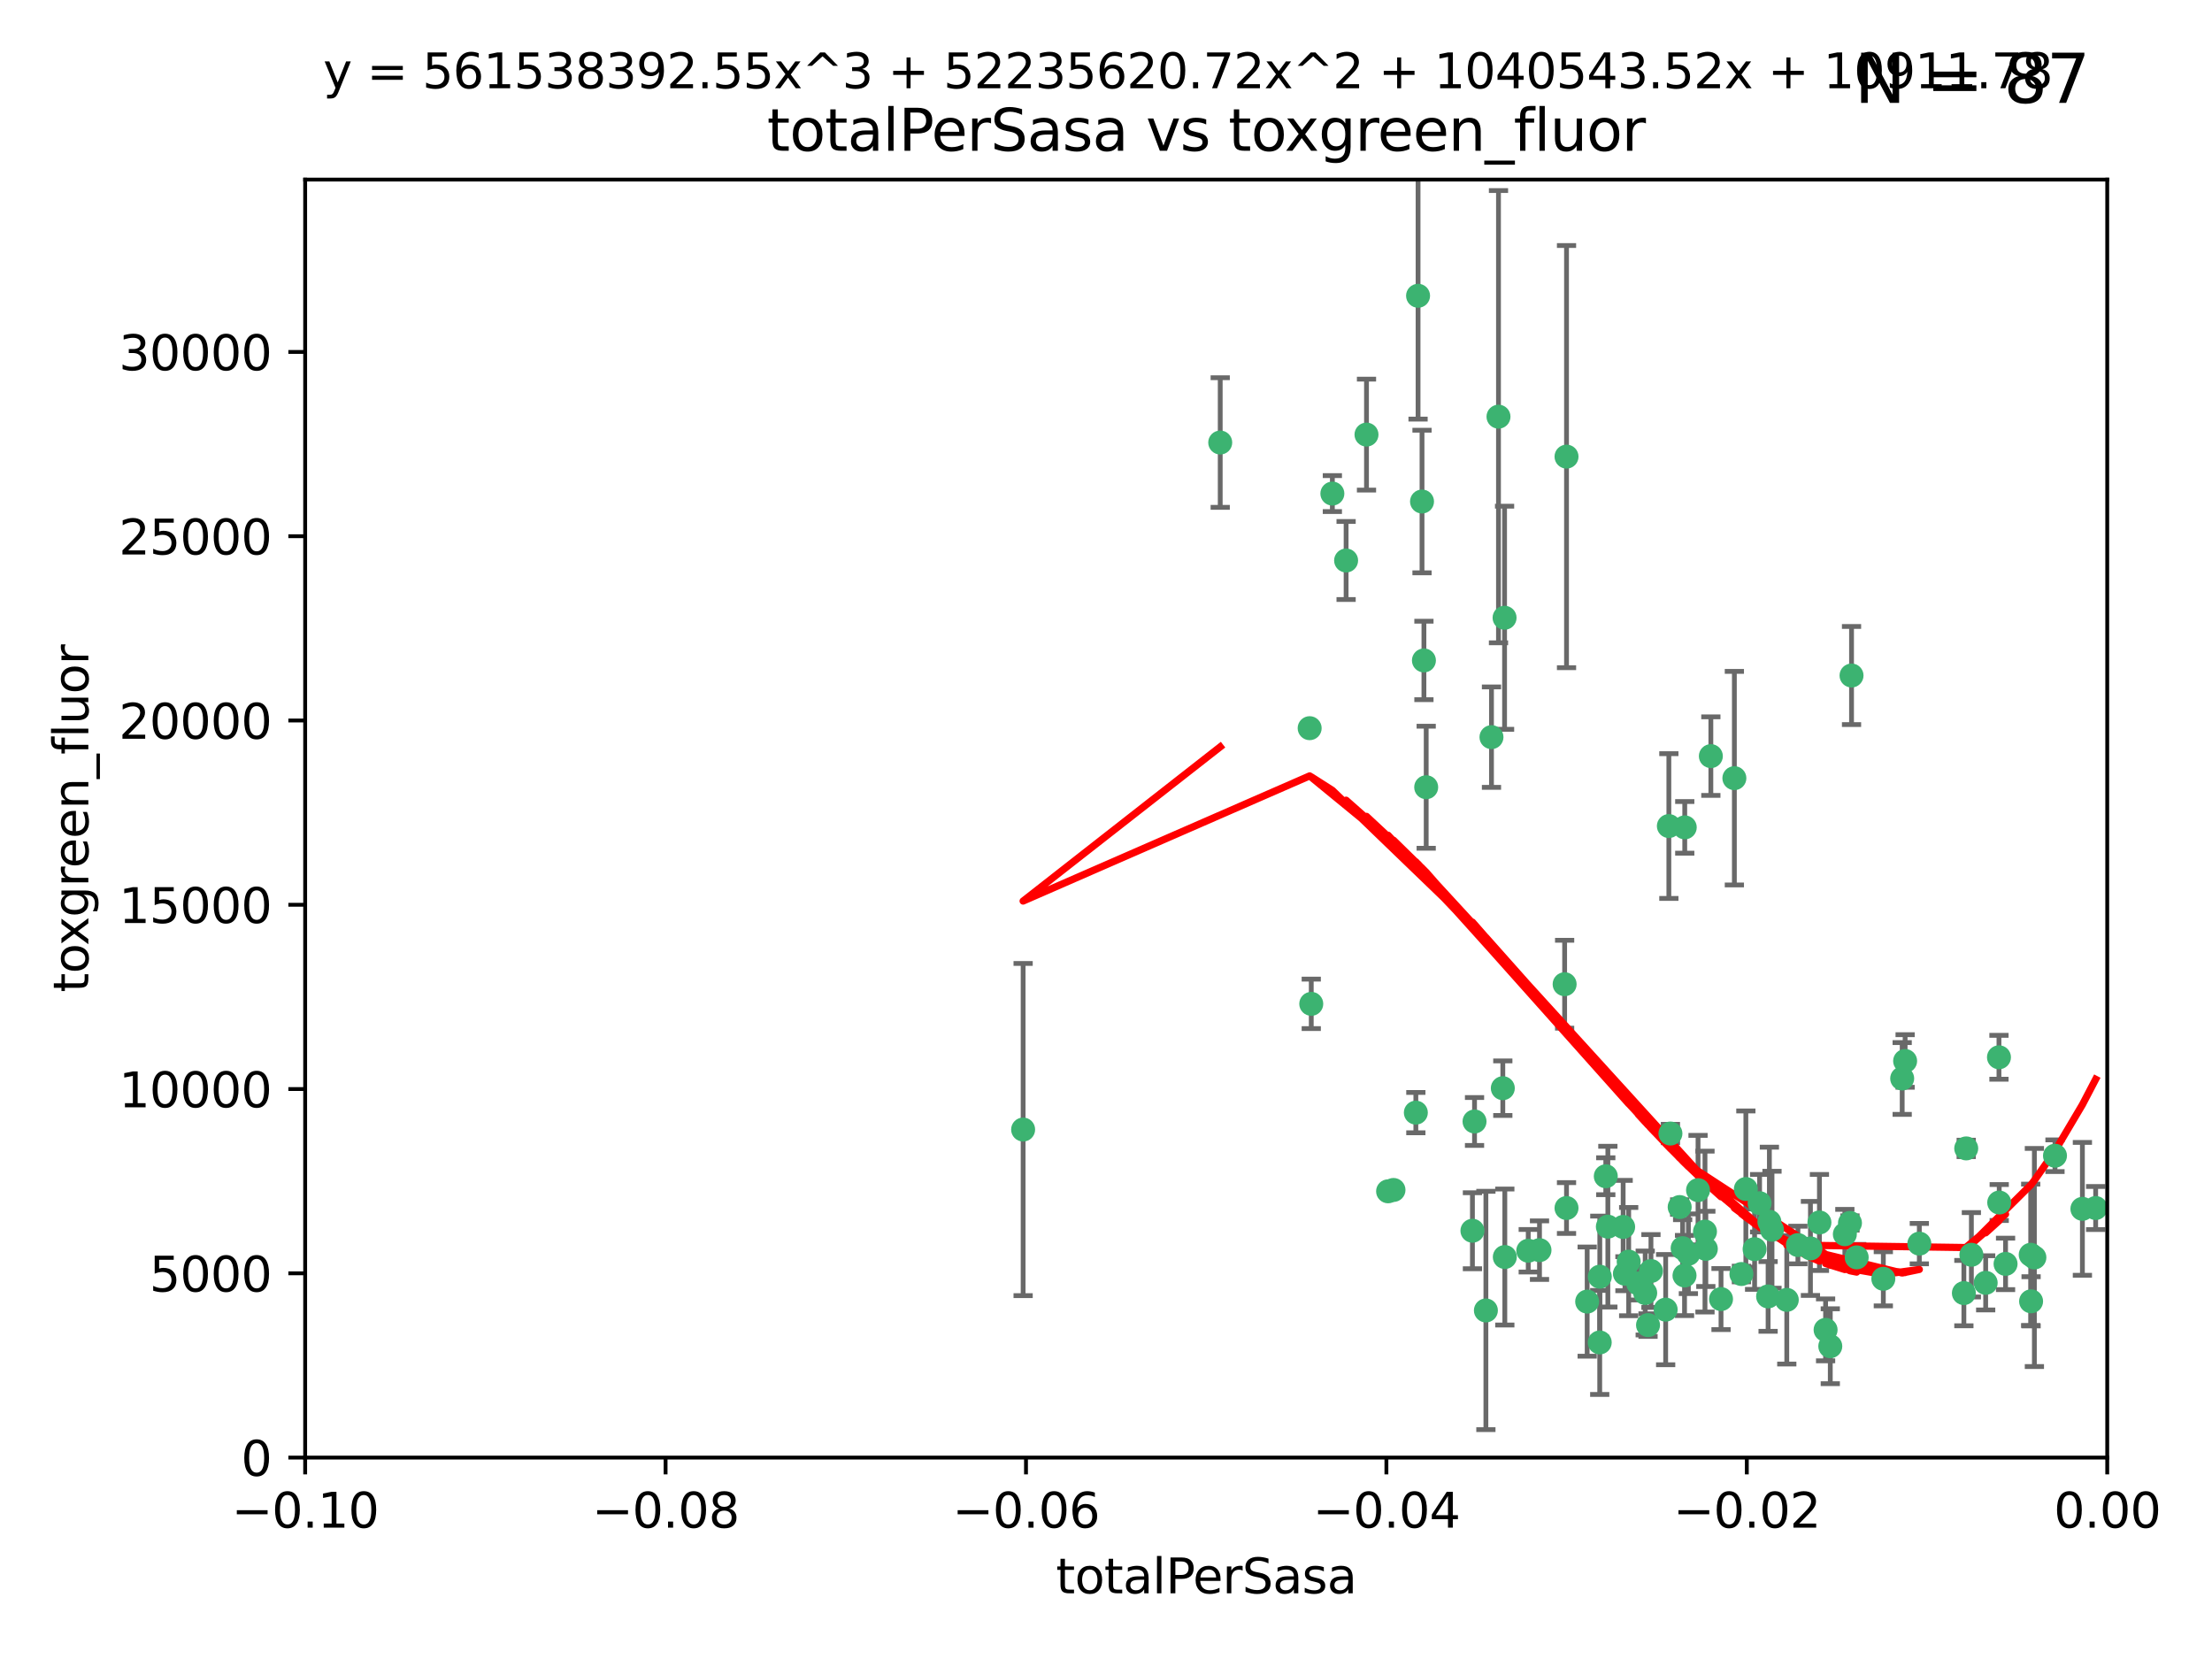 <?xml version="1.0" encoding="utf-8" standalone="no"?>
<!DOCTYPE svg PUBLIC "-//W3C//DTD SVG 1.1//EN"
  "http://www.w3.org/Graphics/SVG/1.1/DTD/svg11.dtd">
<svg xmlns:xlink="http://www.w3.org/1999/xlink" width="460.8pt" height="345.6pt" viewBox="0 0 460.8 345.6" xmlns="http://www.w3.org/2000/svg" version="1.1">
 <defs>
  <style type="text/css">*{stroke-linejoin: round; stroke-linecap: butt}</style>
 </defs>
 <g id="figure_1">
  <g id="patch_1">
   <path d="M 0 345.6 
L 460.8 345.6 
L 460.8 0 
L 0 0 
z
" style="fill: #ffffff"/>
  </g>
  <g id="axes_1">
   <g id="patch_2">
    <path d="M 63.571 303.64 
L 438.975 303.64 
L 438.975 37.411 
L 63.571 37.411 
z
" style="fill: #ffffff"/>
   </g>
   <g id="PathCollection_1">
    <defs>
     <path id="m6aa8fda5e6" d="M 0 1.118 
C 0.297 1.118 0.581 1 0.791 0.791 
C 1 0.581 1.118 0.297 1.118 0 
C 1.118 -0.297 1 -0.581 0.791 -0.791 
C 0.581 -1 0.297 -1.118 0 -1.118 
C -0.297 -1.118 -0.581 -1 -0.791 -0.791 
C -1 -0.581 -1.118 -0.297 -1.118 0 
C -1.118 0.297 -1 0.581 -0.791 0.791 
C -0.581 1 -0.297 1.118 0 1.118 
z
" style="stroke: #3cb371"/>
    </defs>
    <g clip-path="url(#pab13bf9a00)">
     <use xlink:href="#m6aa8fda5e6" x="254.195" y="92.187" style="fill: #3cb371; stroke: #3cb371"/>
     <use xlink:href="#m6aa8fda5e6" x="213.136" y="235.304" style="fill: #3cb371; stroke: #3cb371"/>
     <use xlink:href="#m6aa8fda5e6" x="272.826" y="151.693" style="fill: #3cb371; stroke: #3cb371"/>
     <use xlink:href="#m6aa8fda5e6" x="296.232" y="104.476" style="fill: #3cb371; stroke: #3cb371"/>
     <use xlink:href="#m6aa8fda5e6" x="280.418" y="116.762" style="fill: #3cb371; stroke: #3cb371"/>
     <use xlink:href="#m6aa8fda5e6" x="295.409" y="61.614" style="fill: #3cb371; stroke: #3cb371"/>
     <use xlink:href="#m6aa8fda5e6" x="310.702" y="153.559" style="fill: #3cb371; stroke: #3cb371"/>
     <use xlink:href="#m6aa8fda5e6" x="277.556" y="102.821" style="fill: #3cb371; stroke: #3cb371"/>
     <use xlink:href="#m6aa8fda5e6" x="273.159" y="209.121" style="fill: #3cb371; stroke: #3cb371"/>
     <use xlink:href="#m6aa8fda5e6" x="296.63" y="137.58" style="fill: #3cb371; stroke: #3cb371"/>
     <use xlink:href="#m6aa8fda5e6" x="284.666" y="90.534" style="fill: #3cb371; stroke: #3cb371"/>
     <use xlink:href="#m6aa8fda5e6" x="318.362" y="260.552" style="fill: #3cb371; stroke: #3cb371"/>
     <use xlink:href="#m6aa8fda5e6" x="313.064" y="226.692" style="fill: #3cb371; stroke: #3cb371"/>
     <use xlink:href="#m6aa8fda5e6" x="306.735" y="256.385" style="fill: #3cb371; stroke: #3cb371"/>
     <use xlink:href="#m6aa8fda5e6" x="312.163" y="86.8" style="fill: #3cb371; stroke: #3cb371"/>
     <use xlink:href="#m6aa8fda5e6" x="289.164" y="248.172" style="fill: #3cb371; stroke: #3cb371"/>
     <use xlink:href="#m6aa8fda5e6" x="330.637" y="271.146" style="fill: #3cb371; stroke: #3cb371"/>
     <use xlink:href="#m6aa8fda5e6" x="320.707" y="260.427" style="fill: #3cb371; stroke: #3cb371"/>
     <use xlink:href="#m6aa8fda5e6" x="326.333" y="251.655" style="fill: #3cb371; stroke: #3cb371"/>
     <use xlink:href="#m6aa8fda5e6" x="313.43" y="128.689" style="fill: #3cb371; stroke: #3cb371"/>
     <use xlink:href="#m6aa8fda5e6" x="334.946" y="255.535" style="fill: #3cb371; stroke: #3cb371"/>
     <use xlink:href="#m6aa8fda5e6" x="297.102" y="163.993" style="fill: #3cb371; stroke: #3cb371"/>
     <use xlink:href="#m6aa8fda5e6" x="290.29" y="247.891" style="fill: #3cb371; stroke: #3cb371"/>
     <use xlink:href="#m6aa8fda5e6" x="339.285" y="262.817" style="fill: #3cb371; stroke: #3cb371"/>
     <use xlink:href="#m6aa8fda5e6" x="326.335" y="95.121" style="fill: #3cb371; stroke: #3cb371"/>
     <use xlink:href="#m6aa8fda5e6" x="349.906" y="251.452" style="fill: #3cb371; stroke: #3cb371"/>
     <use xlink:href="#m6aa8fda5e6" x="334.515" y="245.034" style="fill: #3cb371; stroke: #3cb371"/>
     <use xlink:href="#m6aa8fda5e6" x="309.539" y="272.992" style="fill: #3cb371; stroke: #3cb371"/>
     <use xlink:href="#m6aa8fda5e6" x="353.733" y="247.93" style="fill: #3cb371; stroke: #3cb371"/>
     <use xlink:href="#m6aa8fda5e6" x="325.941" y="205.029" style="fill: #3cb371; stroke: #3cb371"/>
     <use xlink:href="#m6aa8fda5e6" x="294.947" y="231.782" style="fill: #3cb371; stroke: #3cb371"/>
     <use xlink:href="#m6aa8fda5e6" x="333.252" y="279.655" style="fill: #3cb371; stroke: #3cb371"/>
     <use xlink:href="#m6aa8fda5e6" x="351.721" y="261.183" style="fill: #3cb371; stroke: #3cb371"/>
     <use xlink:href="#m6aa8fda5e6" x="346.989" y="272.82" style="fill: #3cb371; stroke: #3cb371"/>
     <use xlink:href="#m6aa8fda5e6" x="356.402" y="157.513" style="fill: #3cb371; stroke: #3cb371"/>
     <use xlink:href="#m6aa8fda5e6" x="350.92" y="265.707" style="fill: #3cb371; stroke: #3cb371"/>
     <use xlink:href="#m6aa8fda5e6" x="343.923" y="264.778" style="fill: #3cb371; stroke: #3cb371"/>
     <use xlink:href="#m6aa8fda5e6" x="307.172" y="233.624" style="fill: #3cb371; stroke: #3cb371"/>
     <use xlink:href="#m6aa8fda5e6" x="343.315" y="276.039" style="fill: #3cb371; stroke: #3cb371"/>
     <use xlink:href="#m6aa8fda5e6" x="333.267" y="265.959" style="fill: #3cb371; stroke: #3cb371"/>
     <use xlink:href="#m6aa8fda5e6" x="338.132" y="255.594" style="fill: #3cb371; stroke: #3cb371"/>
     <use xlink:href="#m6aa8fda5e6" x="347.654" y="172.082" style="fill: #3cb371; stroke: #3cb371"/>
     <use xlink:href="#m6aa8fda5e6" x="341.275" y="267.377" style="fill: #3cb371; stroke: #3cb371"/>
     <use xlink:href="#m6aa8fda5e6" x="342.727" y="269.355" style="fill: #3cb371; stroke: #3cb371"/>
     <use xlink:href="#m6aa8fda5e6" x="355.179" y="256.562" style="fill: #3cb371; stroke: #3cb371"/>
     <use xlink:href="#m6aa8fda5e6" x="358.522" y="270.619" style="fill: #3cb371; stroke: #3cb371"/>
     <use xlink:href="#m6aa8fda5e6" x="313.481" y="261.86" style="fill: #3cb371; stroke: #3cb371"/>
     <use xlink:href="#m6aa8fda5e6" x="350.965" y="172.356" style="fill: #3cb371; stroke: #3cb371"/>
     <use xlink:href="#m6aa8fda5e6" x="338.506" y="265.335" style="fill: #3cb371; stroke: #3cb371"/>
     <use xlink:href="#m6aa8fda5e6" x="347.981" y="236.134" style="fill: #3cb371; stroke: #3cb371"/>
     <use xlink:href="#m6aa8fda5e6" x="368.328" y="270.071" style="fill: #3cb371; stroke: #3cb371"/>
     <use xlink:href="#m6aa8fda5e6" x="362.768" y="265.402" style="fill: #3cb371; stroke: #3cb371"/>
     <use xlink:href="#m6aa8fda5e6" x="363.694" y="247.697" style="fill: #3cb371; stroke: #3cb371"/>
     <use xlink:href="#m6aa8fda5e6" x="368.596" y="254.514" style="fill: #3cb371; stroke: #3cb371"/>
     <use xlink:href="#m6aa8fda5e6" x="369.14" y="256.174" style="fill: #3cb371; stroke: #3cb371"/>
     <use xlink:href="#m6aa8fda5e6" x="361.301" y="162.105" style="fill: #3cb371; stroke: #3cb371"/>
     <use xlink:href="#m6aa8fda5e6" x="374.538" y="259.36" style="fill: #3cb371; stroke: #3cb371"/>
     <use xlink:href="#m6aa8fda5e6" x="379.02" y="254.661" style="fill: #3cb371; stroke: #3cb371"/>
     <use xlink:href="#m6aa8fda5e6" x="377.149" y="260.068" style="fill: #3cb371; stroke: #3cb371"/>
     <use xlink:href="#m6aa8fda5e6" x="365.516" y="260.221" style="fill: #3cb371; stroke: #3cb371"/>
     <use xlink:href="#m6aa8fda5e6" x="355.356" y="260.163" style="fill: #3cb371; stroke: #3cb371"/>
     <use xlink:href="#m6aa8fda5e6" x="350.525" y="260.019" style="fill: #3cb371; stroke: #3cb371"/>
     <use xlink:href="#m6aa8fda5e6" x="385.708" y="140.722" style="fill: #3cb371; stroke: #3cb371"/>
     <use xlink:href="#m6aa8fda5e6" x="386.782" y="261.935" style="fill: #3cb371; stroke: #3cb371"/>
     <use xlink:href="#m6aa8fda5e6" x="385.384" y="254.764" style="fill: #3cb371; stroke: #3cb371"/>
     <use xlink:href="#m6aa8fda5e6" x="366.556" y="250.652" style="fill: #3cb371; stroke: #3cb371"/>
     <use xlink:href="#m6aa8fda5e6" x="384.316" y="257.112" style="fill: #3cb371; stroke: #3cb371"/>
     <use xlink:href="#m6aa8fda5e6" x="380.305" y="277.035" style="fill: #3cb371; stroke: #3cb371"/>
     <use xlink:href="#m6aa8fda5e6" x="396.872" y="221.023" style="fill: #3cb371; stroke: #3cb371"/>
     <use xlink:href="#m6aa8fda5e6" x="381.282" y="280.448" style="fill: #3cb371; stroke: #3cb371"/>
     <use xlink:href="#m6aa8fda5e6" x="392.332" y="266.395" style="fill: #3cb371; stroke: #3cb371"/>
     <use xlink:href="#m6aa8fda5e6" x="399.832" y="259.072" style="fill: #3cb371; stroke: #3cb371"/>
     <use xlink:href="#m6aa8fda5e6" x="396.26" y="224.667" style="fill: #3cb371; stroke: #3cb371"/>
     <use xlink:href="#m6aa8fda5e6" x="372.22" y="270.784" style="fill: #3cb371; stroke: #3cb371"/>
     <use xlink:href="#m6aa8fda5e6" x="409.599" y="239.234" style="fill: #3cb371; stroke: #3cb371"/>
     <use xlink:href="#m6aa8fda5e6" x="416.474" y="250.509" style="fill: #3cb371; stroke: #3cb371"/>
     <use xlink:href="#m6aa8fda5e6" x="413.653" y="267.238" style="fill: #3cb371; stroke: #3cb371"/>
     <use xlink:href="#m6aa8fda5e6" x="416.421" y="220.252" style="fill: #3cb371; stroke: #3cb371"/>
     <use xlink:href="#m6aa8fda5e6" x="409.112" y="269.377" style="fill: #3cb371; stroke: #3cb371"/>
     <use xlink:href="#m6aa8fda5e6" x="417.796" y="263.294" style="fill: #3cb371; stroke: #3cb371"/>
     <use xlink:href="#m6aa8fda5e6" x="410.674" y="261.395" style="fill: #3cb371; stroke: #3cb371"/>
     <use xlink:href="#m6aa8fda5e6" x="423.113" y="271.085" style="fill: #3cb371; stroke: #3cb371"/>
     <use xlink:href="#m6aa8fda5e6" x="423.033" y="261.393" style="fill: #3cb371; stroke: #3cb371"/>
     <use xlink:href="#m6aa8fda5e6" x="423.8" y="261.957" style="fill: #3cb371; stroke: #3cb371"/>
     <use xlink:href="#m6aa8fda5e6" x="428.091" y="240.757" style="fill: #3cb371; stroke: #3cb371"/>
     <use xlink:href="#m6aa8fda5e6" x="433.802" y="251.825" style="fill: #3cb371; stroke: #3cb371"/>
     <use xlink:href="#m6aa8fda5e6" x="436.564" y="251.653" style="fill: #3cb371; stroke: #3cb371"/>
    </g>
   </g>
   <g id="matplotlib.axis_1">
    <g id="xtick_1">
     <g id="line2d_1">
      <defs>
       <path id="mff442ff621" d="M 0 0 
L 0 3.5 
" style="stroke: #000000; stroke-width: 0.8"/>
      </defs>
      <g>
       <use xlink:href="#mff442ff621" x="63.571" y="303.64" style="stroke: #000000; stroke-width: 0.8"/>
      </g>
     </g>
     <g id="text_1">
      <!-- −0.10 -->
      <g transform="translate(48.249 318.238)scale(0.1 -0.1)">
       <defs>
        <path id="DejaVuSans-2212" d="M 678 2272 
L 4684 2272 
L 4684 1741 
L 678 1741 
L 678 2272 
z
" transform="scale(0.016)"/>
        <path id="DejaVuSans-30" d="M 2034 4250 
Q 1547 4250 1301 3770 
Q 1056 3291 1056 2328 
Q 1056 1369 1301 889 
Q 1547 409 2034 409 
Q 2525 409 2770 889 
Q 3016 1369 3016 2328 
Q 3016 3291 2770 3770 
Q 2525 4250 2034 4250 
z
M 2034 4750 
Q 2819 4750 3233 4129 
Q 3647 3509 3647 2328 
Q 3647 1150 3233 529 
Q 2819 -91 2034 -91 
Q 1250 -91 836 529 
Q 422 1150 422 2328 
Q 422 3509 836 4129 
Q 1250 4750 2034 4750 
z
" transform="scale(0.016)"/>
        <path id="DejaVuSans-2e" d="M 684 794 
L 1344 794 
L 1344 0 
L 684 0 
L 684 794 
z
" transform="scale(0.016)"/>
        <path id="DejaVuSans-31" d="M 794 531 
L 1825 531 
L 1825 4091 
L 703 3866 
L 703 4441 
L 1819 4666 
L 2450 4666 
L 2450 531 
L 3481 531 
L 3481 0 
L 794 0 
L 794 531 
z
" transform="scale(0.016)"/>
       </defs>
       <use xlink:href="#DejaVuSans-2212"/>
       <use xlink:href="#DejaVuSans-30" x="83.789"/>
       <use xlink:href="#DejaVuSans-2e" x="147.412"/>
       <use xlink:href="#DejaVuSans-31" x="179.199"/>
       <use xlink:href="#DejaVuSans-30" x="242.822"/>
      </g>
     </g>
    </g>
    <g id="xtick_2">
     <g id="line2d_2">
      <g>
       <use xlink:href="#mff442ff621" x="138.652" y="303.64" style="stroke: #000000; stroke-width: 0.8"/>
      </g>
     </g>
     <g id="text_2">
      <!-- −0.08 -->
      <g transform="translate(123.329 318.238)scale(0.1 -0.1)">
       <defs>
        <path id="DejaVuSans-38" d="M 2034 2216 
Q 1584 2216 1326 1975 
Q 1069 1734 1069 1313 
Q 1069 891 1326 650 
Q 1584 409 2034 409 
Q 2484 409 2743 651 
Q 3003 894 3003 1313 
Q 3003 1734 2745 1975 
Q 2488 2216 2034 2216 
z
M 1403 2484 
Q 997 2584 770 2862 
Q 544 3141 544 3541 
Q 544 4100 942 4425 
Q 1341 4750 2034 4750 
Q 2731 4750 3128 4425 
Q 3525 4100 3525 3541 
Q 3525 3141 3298 2862 
Q 3072 2584 2669 2484 
Q 3125 2378 3379 2068 
Q 3634 1759 3634 1313 
Q 3634 634 3220 271 
Q 2806 -91 2034 -91 
Q 1263 -91 848 271 
Q 434 634 434 1313 
Q 434 1759 690 2068 
Q 947 2378 1403 2484 
z
M 1172 3481 
Q 1172 3119 1398 2916 
Q 1625 2713 2034 2713 
Q 2441 2713 2670 2916 
Q 2900 3119 2900 3481 
Q 2900 3844 2670 4047 
Q 2441 4250 2034 4250 
Q 1625 4250 1398 4047 
Q 1172 3844 1172 3481 
z
" transform="scale(0.016)"/>
       </defs>
       <use xlink:href="#DejaVuSans-2212"/>
       <use xlink:href="#DejaVuSans-30" x="83.789"/>
       <use xlink:href="#DejaVuSans-2e" x="147.412"/>
       <use xlink:href="#DejaVuSans-30" x="179.199"/>
       <use xlink:href="#DejaVuSans-38" x="242.822"/>
      </g>
     </g>
    </g>
    <g id="xtick_3">
     <g id="line2d_3">
      <g>
       <use xlink:href="#mff442ff621" x="213.733" y="303.64" style="stroke: #000000; stroke-width: 0.8"/>
      </g>
     </g>
     <g id="text_3">
      <!-- −0.06 -->
      <g transform="translate(198.41 318.238)scale(0.1 -0.1)">
       <defs>
        <path id="DejaVuSans-36" d="M 2113 2584 
Q 1688 2584 1439 2293 
Q 1191 2003 1191 1497 
Q 1191 994 1439 701 
Q 1688 409 2113 409 
Q 2538 409 2786 701 
Q 3034 994 3034 1497 
Q 3034 2003 2786 2293 
Q 2538 2584 2113 2584 
z
M 3366 4563 
L 3366 3988 
Q 3128 4100 2886 4159 
Q 2644 4219 2406 4219 
Q 1781 4219 1451 3797 
Q 1122 3375 1075 2522 
Q 1259 2794 1537 2939 
Q 1816 3084 2150 3084 
Q 2853 3084 3261 2657 
Q 3669 2231 3669 1497 
Q 3669 778 3244 343 
Q 2819 -91 2113 -91 
Q 1303 -91 875 529 
Q 447 1150 447 2328 
Q 447 3434 972 4092 
Q 1497 4750 2381 4750 
Q 2619 4750 2861 4703 
Q 3103 4656 3366 4563 
z
" transform="scale(0.016)"/>
       </defs>
       <use xlink:href="#DejaVuSans-2212"/>
       <use xlink:href="#DejaVuSans-30" x="83.789"/>
       <use xlink:href="#DejaVuSans-2e" x="147.412"/>
       <use xlink:href="#DejaVuSans-30" x="179.199"/>
       <use xlink:href="#DejaVuSans-36" x="242.822"/>
      </g>
     </g>
    </g>
    <g id="xtick_4">
     <g id="line2d_4">
      <g>
       <use xlink:href="#mff442ff621" x="288.813" y="303.64" style="stroke: #000000; stroke-width: 0.8"/>
      </g>
     </g>
     <g id="text_4">
      <!-- −0.04 -->
      <g transform="translate(273.491 318.238)scale(0.1 -0.1)">
       <defs>
        <path id="DejaVuSans-34" d="M 2419 4116 
L 825 1625 
L 2419 1625 
L 2419 4116 
z
M 2253 4666 
L 3047 4666 
L 3047 1625 
L 3713 1625 
L 3713 1100 
L 3047 1100 
L 3047 0 
L 2419 0 
L 2419 1100 
L 313 1100 
L 313 1709 
L 2253 4666 
z
" transform="scale(0.016)"/>
       </defs>
       <use xlink:href="#DejaVuSans-2212"/>
       <use xlink:href="#DejaVuSans-30" x="83.789"/>
       <use xlink:href="#DejaVuSans-2e" x="147.412"/>
       <use xlink:href="#DejaVuSans-30" x="179.199"/>
       <use xlink:href="#DejaVuSans-34" x="242.822"/>
      </g>
     </g>
    </g>
    <g id="xtick_5">
     <g id="line2d_5">
      <g>
       <use xlink:href="#mff442ff621" x="363.894" y="303.64" style="stroke: #000000; stroke-width: 0.8"/>
      </g>
     </g>
     <g id="text_5">
      <!-- −0.02 -->
      <g transform="translate(348.572 318.238)scale(0.1 -0.1)">
       <defs>
        <path id="DejaVuSans-32" d="M 1228 531 
L 3431 531 
L 3431 0 
L 469 0 
L 469 531 
Q 828 903 1448 1529 
Q 2069 2156 2228 2338 
Q 2531 2678 2651 2914 
Q 2772 3150 2772 3378 
Q 2772 3750 2511 3984 
Q 2250 4219 1831 4219 
Q 1534 4219 1204 4116 
Q 875 4013 500 3803 
L 500 4441 
Q 881 4594 1212 4672 
Q 1544 4750 1819 4750 
Q 2544 4750 2975 4387 
Q 3406 4025 3406 3419 
Q 3406 3131 3298 2873 
Q 3191 2616 2906 2266 
Q 2828 2175 2409 1742 
Q 1991 1309 1228 531 
z
" transform="scale(0.016)"/>
       </defs>
       <use xlink:href="#DejaVuSans-2212"/>
       <use xlink:href="#DejaVuSans-30" x="83.789"/>
       <use xlink:href="#DejaVuSans-2e" x="147.412"/>
       <use xlink:href="#DejaVuSans-30" x="179.199"/>
       <use xlink:href="#DejaVuSans-32" x="242.822"/>
      </g>
     </g>
    </g>
    <g id="xtick_6">
     <g id="line2d_6">
      <g>
       <use xlink:href="#mff442ff621" x="438.975" y="303.64" style="stroke: #000000; stroke-width: 0.8"/>
      </g>
     </g>
     <g id="text_6">
      <!-- 0.00 -->
      <g transform="translate(427.842 318.238)scale(0.1 -0.1)">
       <use xlink:href="#DejaVuSans-30"/>
       <use xlink:href="#DejaVuSans-2e" x="63.623"/>
       <use xlink:href="#DejaVuSans-30" x="95.41"/>
       <use xlink:href="#DejaVuSans-30" x="159.033"/>
      </g>
     </g>
    </g>
    <g id="text_7">
     <!-- totalPerSasa -->
     <g transform="translate(219.968 331.917)scale(0.1 -0.1)">
      <defs>
       <path id="DejaVuSans-74" d="M 1172 4494 
L 1172 3500 
L 2356 3500 
L 2356 3053 
L 1172 3053 
L 1172 1153 
Q 1172 725 1289 603 
Q 1406 481 1766 481 
L 2356 481 
L 2356 0 
L 1766 0 
Q 1100 0 847 248 
Q 594 497 594 1153 
L 594 3053 
L 172 3053 
L 172 3500 
L 594 3500 
L 594 4494 
L 1172 4494 
z
" transform="scale(0.016)"/>
       <path id="DejaVuSans-6f" d="M 1959 3097 
Q 1497 3097 1228 2736 
Q 959 2375 959 1747 
Q 959 1119 1226 758 
Q 1494 397 1959 397 
Q 2419 397 2687 759 
Q 2956 1122 2956 1747 
Q 2956 2369 2687 2733 
Q 2419 3097 1959 3097 
z
M 1959 3584 
Q 2709 3584 3137 3096 
Q 3566 2609 3566 1747 
Q 3566 888 3137 398 
Q 2709 -91 1959 -91 
Q 1206 -91 779 398 
Q 353 888 353 1747 
Q 353 2609 779 3096 
Q 1206 3584 1959 3584 
z
" transform="scale(0.016)"/>
       <path id="DejaVuSans-61" d="M 2194 1759 
Q 1497 1759 1228 1600 
Q 959 1441 959 1056 
Q 959 750 1161 570 
Q 1363 391 1709 391 
Q 2188 391 2477 730 
Q 2766 1069 2766 1631 
L 2766 1759 
L 2194 1759 
z
M 3341 1997 
L 3341 0 
L 2766 0 
L 2766 531 
Q 2569 213 2275 61 
Q 1981 -91 1556 -91 
Q 1019 -91 701 211 
Q 384 513 384 1019 
Q 384 1609 779 1909 
Q 1175 2209 1959 2209 
L 2766 2209 
L 2766 2266 
Q 2766 2663 2505 2880 
Q 2244 3097 1772 3097 
Q 1472 3097 1187 3025 
Q 903 2953 641 2809 
L 641 3341 
Q 956 3463 1253 3523 
Q 1550 3584 1831 3584 
Q 2591 3584 2966 3190 
Q 3341 2797 3341 1997 
z
" transform="scale(0.016)"/>
       <path id="DejaVuSans-6c" d="M 603 4863 
L 1178 4863 
L 1178 0 
L 603 0 
L 603 4863 
z
" transform="scale(0.016)"/>
       <path id="DejaVuSans-50" d="M 1259 4147 
L 1259 2394 
L 2053 2394 
Q 2494 2394 2734 2622 
Q 2975 2850 2975 3272 
Q 2975 3691 2734 3919 
Q 2494 4147 2053 4147 
L 1259 4147 
z
M 628 4666 
L 2053 4666 
Q 2838 4666 3239 4311 
Q 3641 3956 3641 3272 
Q 3641 2581 3239 2228 
Q 2838 1875 2053 1875 
L 1259 1875 
L 1259 0 
L 628 0 
L 628 4666 
z
" transform="scale(0.016)"/>
       <path id="DejaVuSans-65" d="M 3597 1894 
L 3597 1613 
L 953 1613 
Q 991 1019 1311 708 
Q 1631 397 2203 397 
Q 2534 397 2845 478 
Q 3156 559 3463 722 
L 3463 178 
Q 3153 47 2828 -22 
Q 2503 -91 2169 -91 
Q 1331 -91 842 396 
Q 353 884 353 1716 
Q 353 2575 817 3079 
Q 1281 3584 2069 3584 
Q 2775 3584 3186 3129 
Q 3597 2675 3597 1894 
z
M 3022 2063 
Q 3016 2534 2758 2815 
Q 2500 3097 2075 3097 
Q 1594 3097 1305 2825 
Q 1016 2553 972 2059 
L 3022 2063 
z
" transform="scale(0.016)"/>
       <path id="DejaVuSans-72" d="M 2631 2963 
Q 2534 3019 2420 3045 
Q 2306 3072 2169 3072 
Q 1681 3072 1420 2755 
Q 1159 2438 1159 1844 
L 1159 0 
L 581 0 
L 581 3500 
L 1159 3500 
L 1159 2956 
Q 1341 3275 1631 3429 
Q 1922 3584 2338 3584 
Q 2397 3584 2469 3576 
Q 2541 3569 2628 3553 
L 2631 2963 
z
" transform="scale(0.016)"/>
       <path id="DejaVuSans-53" d="M 3425 4513 
L 3425 3897 
Q 3066 4069 2747 4153 
Q 2428 4238 2131 4238 
Q 1616 4238 1336 4038 
Q 1056 3838 1056 3469 
Q 1056 3159 1242 3001 
Q 1428 2844 1947 2747 
L 2328 2669 
Q 3034 2534 3370 2195 
Q 3706 1856 3706 1288 
Q 3706 609 3251 259 
Q 2797 -91 1919 -91 
Q 1588 -91 1214 -16 
Q 841 59 441 206 
L 441 856 
Q 825 641 1194 531 
Q 1563 422 1919 422 
Q 2459 422 2753 634 
Q 3047 847 3047 1241 
Q 3047 1584 2836 1778 
Q 2625 1972 2144 2069 
L 1759 2144 
Q 1053 2284 737 2584 
Q 422 2884 422 3419 
Q 422 4038 858 4394 
Q 1294 4750 2059 4750 
Q 2388 4750 2728 4690 
Q 3069 4631 3425 4513 
z
" transform="scale(0.016)"/>
       <path id="DejaVuSans-73" d="M 2834 3397 
L 2834 2853 
Q 2591 2978 2328 3040 
Q 2066 3103 1784 3103 
Q 1356 3103 1142 2972 
Q 928 2841 928 2578 
Q 928 2378 1081 2264 
Q 1234 2150 1697 2047 
L 1894 2003 
Q 2506 1872 2764 1633 
Q 3022 1394 3022 966 
Q 3022 478 2636 193 
Q 2250 -91 1575 -91 
Q 1294 -91 989 -36 
Q 684 19 347 128 
L 347 722 
Q 666 556 975 473 
Q 1284 391 1588 391 
Q 1994 391 2212 530 
Q 2431 669 2431 922 
Q 2431 1156 2273 1281 
Q 2116 1406 1581 1522 
L 1381 1569 
Q 847 1681 609 1914 
Q 372 2147 372 2553 
Q 372 3047 722 3315 
Q 1072 3584 1716 3584 
Q 2034 3584 2315 3537 
Q 2597 3491 2834 3397 
z
" transform="scale(0.016)"/>
      </defs>
      <use xlink:href="#DejaVuSans-74"/>
      <use xlink:href="#DejaVuSans-6f" x="39.209"/>
      <use xlink:href="#DejaVuSans-74" x="100.391"/>
      <use xlink:href="#DejaVuSans-61" x="139.6"/>
      <use xlink:href="#DejaVuSans-6c" x="200.879"/>
      <use xlink:href="#DejaVuSans-50" x="228.662"/>
      <use xlink:href="#DejaVuSans-65" x="285.34"/>
      <use xlink:href="#DejaVuSans-72" x="346.863"/>
      <use xlink:href="#DejaVuSans-53" x="387.977"/>
      <use xlink:href="#DejaVuSans-61" x="451.453"/>
      <use xlink:href="#DejaVuSans-73" x="512.732"/>
      <use xlink:href="#DejaVuSans-61" x="564.832"/>
     </g>
    </g>
   </g>
   <g id="matplotlib.axis_2">
    <g id="ytick_1">
     <g id="line2d_7">
      <defs>
       <path id="medbaf5f002" d="M 0 0 
L -3.5 0 
" style="stroke: #000000; stroke-width: 0.8"/>
      </defs>
      <g>
       <use xlink:href="#medbaf5f002" x="63.571" y="303.64" style="stroke: #000000; stroke-width: 0.8"/>
      </g>
     </g>
     <g id="text_8">
      <!-- 0 -->
      <g transform="translate(50.209 307.439)scale(0.1 -0.1)">
       <use xlink:href="#DejaVuSans-30"/>
      </g>
     </g>
    </g>
    <g id="ytick_2">
     <g id="line2d_8">
      <g>
       <use xlink:href="#medbaf5f002" x="63.571" y="265.253" style="stroke: #000000; stroke-width: 0.8"/>
      </g>
     </g>
     <g id="text_9">
      <!-- 5000 -->
      <g transform="translate(31.121 269.052)scale(0.1 -0.1)">
       <defs>
        <path id="DejaVuSans-35" d="M 691 4666 
L 3169 4666 
L 3169 4134 
L 1269 4134 
L 1269 2991 
Q 1406 3038 1543 3061 
Q 1681 3084 1819 3084 
Q 2600 3084 3056 2656 
Q 3513 2228 3513 1497 
Q 3513 744 3044 326 
Q 2575 -91 1722 -91 
Q 1428 -91 1123 -41 
Q 819 9 494 109 
L 494 744 
Q 775 591 1075 516 
Q 1375 441 1709 441 
Q 2250 441 2565 725 
Q 2881 1009 2881 1497 
Q 2881 1984 2565 2268 
Q 2250 2553 1709 2553 
Q 1456 2553 1204 2497 
Q 953 2441 691 2322 
L 691 4666 
z
" transform="scale(0.016)"/>
       </defs>
       <use xlink:href="#DejaVuSans-35"/>
       <use xlink:href="#DejaVuSans-30" x="63.623"/>
       <use xlink:href="#DejaVuSans-30" x="127.246"/>
       <use xlink:href="#DejaVuSans-30" x="190.869"/>
      </g>
     </g>
    </g>
    <g id="ytick_3">
     <g id="line2d_9">
      <g>
       <use xlink:href="#medbaf5f002" x="63.571" y="226.866" style="stroke: #000000; stroke-width: 0.8"/>
      </g>
     </g>
     <g id="text_10">
      <!-- 10000 -->
      <g transform="translate(24.759 230.665)scale(0.1 -0.1)">
       <use xlink:href="#DejaVuSans-31"/>
       <use xlink:href="#DejaVuSans-30" x="63.623"/>
       <use xlink:href="#DejaVuSans-30" x="127.246"/>
       <use xlink:href="#DejaVuSans-30" x="190.869"/>
       <use xlink:href="#DejaVuSans-30" x="254.492"/>
      </g>
     </g>
    </g>
    <g id="ytick_4">
     <g id="line2d_10">
      <g>
       <use xlink:href="#medbaf5f002" x="63.571" y="188.479" style="stroke: #000000; stroke-width: 0.8"/>
      </g>
     </g>
     <g id="text_11">
      <!-- 15000 -->
      <g transform="translate(24.759 192.278)scale(0.1 -0.1)">
       <use xlink:href="#DejaVuSans-31"/>
       <use xlink:href="#DejaVuSans-35" x="63.623"/>
       <use xlink:href="#DejaVuSans-30" x="127.246"/>
       <use xlink:href="#DejaVuSans-30" x="190.869"/>
       <use xlink:href="#DejaVuSans-30" x="254.492"/>
      </g>
     </g>
    </g>
    <g id="ytick_5">
     <g id="line2d_11">
      <g>
       <use xlink:href="#medbaf5f002" x="63.571" y="150.092" style="stroke: #000000; stroke-width: 0.8"/>
      </g>
     </g>
     <g id="text_12">
      <!-- 20000 -->
      <g transform="translate(24.759 153.891)scale(0.1 -0.1)">
       <use xlink:href="#DejaVuSans-32"/>
       <use xlink:href="#DejaVuSans-30" x="63.623"/>
       <use xlink:href="#DejaVuSans-30" x="127.246"/>
       <use xlink:href="#DejaVuSans-30" x="190.869"/>
       <use xlink:href="#DejaVuSans-30" x="254.492"/>
      </g>
     </g>
    </g>
    <g id="ytick_6">
     <g id="line2d_12">
      <g>
       <use xlink:href="#medbaf5f002" x="63.571" y="111.705" style="stroke: #000000; stroke-width: 0.8"/>
      </g>
     </g>
     <g id="text_13">
      <!-- 25000 -->
      <g transform="translate(24.759 115.504)scale(0.1 -0.1)">
       <use xlink:href="#DejaVuSans-32"/>
       <use xlink:href="#DejaVuSans-35" x="63.623"/>
       <use xlink:href="#DejaVuSans-30" x="127.246"/>
       <use xlink:href="#DejaVuSans-30" x="190.869"/>
       <use xlink:href="#DejaVuSans-30" x="254.492"/>
      </g>
     </g>
    </g>
    <g id="ytick_7">
     <g id="line2d_13">
      <g>
       <use xlink:href="#medbaf5f002" x="63.571" y="73.317" style="stroke: #000000; stroke-width: 0.8"/>
      </g>
     </g>
     <g id="text_14">
      <!-- 30000 -->
      <g transform="translate(24.759 77.117)scale(0.1 -0.1)">
       <defs>
        <path id="DejaVuSans-33" d="M 2597 2516 
Q 3050 2419 3304 2112 
Q 3559 1806 3559 1356 
Q 3559 666 3084 287 
Q 2609 -91 1734 -91 
Q 1441 -91 1130 -33 
Q 819 25 488 141 
L 488 750 
Q 750 597 1062 519 
Q 1375 441 1716 441 
Q 2309 441 2620 675 
Q 2931 909 2931 1356 
Q 2931 1769 2642 2001 
Q 2353 2234 1838 2234 
L 1294 2234 
L 1294 2753 
L 1863 2753 
Q 2328 2753 2575 2939 
Q 2822 3125 2822 3475 
Q 2822 3834 2567 4026 
Q 2313 4219 1838 4219 
Q 1578 4219 1281 4162 
Q 984 4106 628 3988 
L 628 4550 
Q 988 4650 1302 4700 
Q 1616 4750 1894 4750 
Q 2613 4750 3031 4423 
Q 3450 4097 3450 3541 
Q 3450 3153 3228 2886 
Q 3006 2619 2597 2516 
z
" transform="scale(0.016)"/>
       </defs>
       <use xlink:href="#DejaVuSans-33"/>
       <use xlink:href="#DejaVuSans-30" x="63.623"/>
       <use xlink:href="#DejaVuSans-30" x="127.246"/>
       <use xlink:href="#DejaVuSans-30" x="190.869"/>
       <use xlink:href="#DejaVuSans-30" x="254.492"/>
      </g>
     </g>
    </g>
    <g id="text_15">
     <!-- toxgreen_fluor -->
     <g transform="translate(18.401 206.72)rotate(-90)scale(0.1 -0.1)">
      <defs>
       <path id="DejaVuSans-78" d="M 3513 3500 
L 2247 1797 
L 3578 0 
L 2900 0 
L 1881 1375 
L 863 0 
L 184 0 
L 1544 1831 
L 300 3500 
L 978 3500 
L 1906 2253 
L 2834 3500 
L 3513 3500 
z
" transform="scale(0.016)"/>
       <path id="DejaVuSans-67" d="M 2906 1791 
Q 2906 2416 2648 2759 
Q 2391 3103 1925 3103 
Q 1463 3103 1205 2759 
Q 947 2416 947 1791 
Q 947 1169 1205 825 
Q 1463 481 1925 481 
Q 2391 481 2648 825 
Q 2906 1169 2906 1791 
z
M 3481 434 
Q 3481 -459 3084 -895 
Q 2688 -1331 1869 -1331 
Q 1566 -1331 1297 -1286 
Q 1028 -1241 775 -1147 
L 775 -588 
Q 1028 -725 1275 -790 
Q 1522 -856 1778 -856 
Q 2344 -856 2625 -561 
Q 2906 -266 2906 331 
L 2906 616 
Q 2728 306 2450 153 
Q 2172 0 1784 0 
Q 1141 0 747 490 
Q 353 981 353 1791 
Q 353 2603 747 3093 
Q 1141 3584 1784 3584 
Q 2172 3584 2450 3431 
Q 2728 3278 2906 2969 
L 2906 3500 
L 3481 3500 
L 3481 434 
z
" transform="scale(0.016)"/>
       <path id="DejaVuSans-6e" d="M 3513 2113 
L 3513 0 
L 2938 0 
L 2938 2094 
Q 2938 2591 2744 2837 
Q 2550 3084 2163 3084 
Q 1697 3084 1428 2787 
Q 1159 2491 1159 1978 
L 1159 0 
L 581 0 
L 581 3500 
L 1159 3500 
L 1159 2956 
Q 1366 3272 1645 3428 
Q 1925 3584 2291 3584 
Q 2894 3584 3203 3211 
Q 3513 2838 3513 2113 
z
" transform="scale(0.016)"/>
       <path id="DejaVuSans-5f" d="M 3263 -1063 
L 3263 -1509 
L -63 -1509 
L -63 -1063 
L 3263 -1063 
z
" transform="scale(0.016)"/>
       <path id="DejaVuSans-66" d="M 2375 4863 
L 2375 4384 
L 1825 4384 
Q 1516 4384 1395 4259 
Q 1275 4134 1275 3809 
L 1275 3500 
L 2222 3500 
L 2222 3053 
L 1275 3053 
L 1275 0 
L 697 0 
L 697 3053 
L 147 3053 
L 147 3500 
L 697 3500 
L 697 3744 
Q 697 4328 969 4595 
Q 1241 4863 1831 4863 
L 2375 4863 
z
" transform="scale(0.016)"/>
       <path id="DejaVuSans-75" d="M 544 1381 
L 544 3500 
L 1119 3500 
L 1119 1403 
Q 1119 906 1312 657 
Q 1506 409 1894 409 
Q 2359 409 2629 706 
Q 2900 1003 2900 1516 
L 2900 3500 
L 3475 3500 
L 3475 0 
L 2900 0 
L 2900 538 
Q 2691 219 2414 64 
Q 2138 -91 1772 -91 
Q 1169 -91 856 284 
Q 544 659 544 1381 
z
M 1991 3584 
L 1991 3584 
z
" transform="scale(0.016)"/>
      </defs>
      <use xlink:href="#DejaVuSans-74"/>
      <use xlink:href="#DejaVuSans-6f" x="39.209"/>
      <use xlink:href="#DejaVuSans-78" x="97.266"/>
      <use xlink:href="#DejaVuSans-67" x="156.445"/>
      <use xlink:href="#DejaVuSans-72" x="219.922"/>
      <use xlink:href="#DejaVuSans-65" x="258.785"/>
      <use xlink:href="#DejaVuSans-65" x="320.309"/>
      <use xlink:href="#DejaVuSans-6e" x="381.832"/>
      <use xlink:href="#DejaVuSans-5f" x="445.211"/>
      <use xlink:href="#DejaVuSans-66" x="495.211"/>
      <use xlink:href="#DejaVuSans-6c" x="530.416"/>
      <use xlink:href="#DejaVuSans-75" x="558.199"/>
      <use xlink:href="#DejaVuSans-6f" x="621.578"/>
      <use xlink:href="#DejaVuSans-72" x="682.76"/>
     </g>
    </g>
   </g>
   <g id="LineCollection_1">
    <path d="M 254.195 105.69 
L 254.195 78.685 
" clip-path="url(#pab13bf9a00)" style="fill: none; stroke: #696969"/>
    <path d="M 213.136 269.906 
L 213.136 200.702 
" clip-path="url(#pab13bf9a00)" style="fill: none; stroke: #696969"/>
    <path d="M 272.826 152.217 
L 272.826 151.168 
" clip-path="url(#pab13bf9a00)" style="fill: none; stroke: #696969"/>
    <path d="M 296.232 119.328 
L 296.232 89.623 
" clip-path="url(#pab13bf9a00)" style="fill: none; stroke: #696969"/>
    <path d="M 280.418 124.89 
L 280.418 108.635 
" clip-path="url(#pab13bf9a00)" style="fill: none; stroke: #696969"/>
    <path d="M 295.409 87.306 
L 295.409 35.922 
" clip-path="url(#pab13bf9a00)" style="fill: none; stroke: #696969"/>
    <path d="M 310.702 164.019 
L 310.702 143.098 
" clip-path="url(#pab13bf9a00)" style="fill: none; stroke: #696969"/>
    <path d="M 277.556 106.565 
L 277.556 99.077 
" clip-path="url(#pab13bf9a00)" style="fill: none; stroke: #696969"/>
    <path d="M 273.159 214.275 
L 273.159 203.967 
" clip-path="url(#pab13bf9a00)" style="fill: none; stroke: #696969"/>
    <path d="M 296.63 145.75 
L 296.63 129.411 
" clip-path="url(#pab13bf9a00)" style="fill: none; stroke: #696969"/>
    <path d="M 284.666 102.091 
L 284.666 78.978 
" clip-path="url(#pab13bf9a00)" style="fill: none; stroke: #696969"/>
    <path d="M 318.362 264.982 
L 318.362 256.122 
" clip-path="url(#pab13bf9a00)" style="fill: none; stroke: #696969"/>
    <path d="M 313.064 232.376 
L 313.064 221.008 
" clip-path="url(#pab13bf9a00)" style="fill: none; stroke: #696969"/>
    <path d="M 306.735 264.301 
L 306.735 248.47 
" clip-path="url(#pab13bf9a00)" style="fill: none; stroke: #696969"/>
    <path d="M 312.163 133.906 
L 312.163 39.694 
" clip-path="url(#pab13bf9a00)" style="fill: none; stroke: #696969"/>
    <path d="M 289.164 248.702 
L 289.164 247.642 
" clip-path="url(#pab13bf9a00)" style="fill: none; stroke: #696969"/>
    <path d="M 330.637 282.519 
L 330.637 259.772 
" clip-path="url(#pab13bf9a00)" style="fill: none; stroke: #696969"/>
    <path d="M 320.707 266.526 
L 320.707 254.328 
" clip-path="url(#pab13bf9a00)" style="fill: none; stroke: #696969"/>
    <path d="M 326.333 256.945 
L 326.333 246.364 
" clip-path="url(#pab13bf9a00)" style="fill: none; stroke: #696969"/>
    <path d="M 313.43 151.927 
L 313.43 105.45 
" clip-path="url(#pab13bf9a00)" style="fill: none; stroke: #696969"/>
    <path d="M 334.946 272.278 
L 334.946 238.793 
" clip-path="url(#pab13bf9a00)" style="fill: none; stroke: #696969"/>
    <path d="M 297.102 176.705 
L 297.102 151.281 
" clip-path="url(#pab13bf9a00)" style="fill: none; stroke: #696969"/>
    <path d="M 290.29 248.596 
L 290.29 247.186 
" clip-path="url(#pab13bf9a00)" style="fill: none; stroke: #696969"/>
    <path d="M 339.285 274.093 
L 339.285 251.542 
" clip-path="url(#pab13bf9a00)" style="fill: none; stroke: #696969"/>
    <path d="M 326.335 139.091 
L 326.335 51.151 
" clip-path="url(#pab13bf9a00)" style="fill: none; stroke: #696969"/>
    <path d="M 349.906 252.966 
L 349.906 249.939 
" clip-path="url(#pab13bf9a00)" style="fill: none; stroke: #696969"/>
    <path d="M 334.515 248.879 
L 334.515 241.19 
" clip-path="url(#pab13bf9a00)" style="fill: none; stroke: #696969"/>
    <path d="M 309.539 297.815 
L 309.539 248.168 
" clip-path="url(#pab13bf9a00)" style="fill: none; stroke: #696969"/>
    <path d="M 353.733 259.34 
L 353.733 236.521 
" clip-path="url(#pab13bf9a00)" style="fill: none; stroke: #696969"/>
    <path d="M 325.941 214.186 
L 325.941 195.873 
" clip-path="url(#pab13bf9a00)" style="fill: none; stroke: #696969"/>
    <path d="M 294.947 235.981 
L 294.947 227.583 
" clip-path="url(#pab13bf9a00)" style="fill: none; stroke: #696969"/>
    <path d="M 333.252 290.49 
L 333.252 268.821 
" clip-path="url(#pab13bf9a00)" style="fill: none; stroke: #696969"/>
    <path d="M 351.721 269.484 
L 351.721 252.882 
" clip-path="url(#pab13bf9a00)" style="fill: none; stroke: #696969"/>
    <path d="M 346.989 284.302 
L 346.989 261.339 
" clip-path="url(#pab13bf9a00)" style="fill: none; stroke: #696969"/>
    <path d="M 356.402 165.694 
L 356.402 149.332 
" clip-path="url(#pab13bf9a00)" style="fill: none; stroke: #696969"/>
    <path d="M 350.92 274.064 
L 350.92 257.35 
" clip-path="url(#pab13bf9a00)" style="fill: none; stroke: #696969"/>
    <path d="M 343.923 272.37 
L 343.923 257.186 
" clip-path="url(#pab13bf9a00)" style="fill: none; stroke: #696969"/>
    <path d="M 307.172 238.611 
L 307.172 228.638 
" clip-path="url(#pab13bf9a00)" style="fill: none; stroke: #696969"/>
    <path d="M 343.315 278.398 
L 343.315 273.681 
" clip-path="url(#pab13bf9a00)" style="fill: none; stroke: #696969"/>
    <path d="M 333.267 278.581 
L 333.267 253.336 
" clip-path="url(#pab13bf9a00)" style="fill: none; stroke: #696969"/>
    <path d="M 338.132 265.294 
L 338.132 245.895 
" clip-path="url(#pab13bf9a00)" style="fill: none; stroke: #696969"/>
    <path d="M 347.654 187.16 
L 347.654 157.004 
" clip-path="url(#pab13bf9a00)" style="fill: none; stroke: #696969"/>
    <path d="M 341.275 270.81 
L 341.275 263.945 
" clip-path="url(#pab13bf9a00)" style="fill: none; stroke: #696969"/>
    <path d="M 342.727 278.095 
L 342.727 260.616 
" clip-path="url(#pab13bf9a00)" style="fill: none; stroke: #696969"/>
    <path d="M 355.179 273.32 
L 355.179 239.805 
" clip-path="url(#pab13bf9a00)" style="fill: none; stroke: #696969"/>
    <path d="M 358.522 276.981 
L 358.522 264.258 
" clip-path="url(#pab13bf9a00)" style="fill: none; stroke: #696969"/>
    <path d="M 313.481 276.024 
L 313.481 247.696 
" clip-path="url(#pab13bf9a00)" style="fill: none; stroke: #696969"/>
    <path d="M 350.965 177.734 
L 350.965 166.978 
" clip-path="url(#pab13bf9a00)" style="fill: none; stroke: #696969"/>
    <path d="M 338.506 268.88 
L 338.506 261.79 
" clip-path="url(#pab13bf9a00)" style="fill: none; stroke: #696969"/>
    <path d="M 347.981 238.046 
L 347.981 234.222 
" clip-path="url(#pab13bf9a00)" style="fill: none; stroke: #696969"/>
    <path d="M 368.328 277.335 
L 368.328 262.806 
" clip-path="url(#pab13bf9a00)" style="fill: none; stroke: #696969"/>
    <path d="M 362.768 267.033 
L 362.768 263.771 
" clip-path="url(#pab13bf9a00)" style="fill: none; stroke: #696969"/>
    <path d="M 363.694 263.964 
L 363.694 231.431 
" clip-path="url(#pab13bf9a00)" style="fill: none; stroke: #696969"/>
    <path d="M 368.596 270.051 
L 368.596 238.978 
" clip-path="url(#pab13bf9a00)" style="fill: none; stroke: #696969"/>
    <path d="M 369.14 268.35 
L 369.14 243.999 
" clip-path="url(#pab13bf9a00)" style="fill: none; stroke: #696969"/>
    <path d="M 361.301 184.351 
L 361.301 139.86 
" clip-path="url(#pab13bf9a00)" style="fill: none; stroke: #696969"/>
    <path d="M 374.538 263.278 
L 374.538 255.442 
" clip-path="url(#pab13bf9a00)" style="fill: none; stroke: #696969"/>
    <path d="M 379.02 264.658 
L 379.02 244.664 
" clip-path="url(#pab13bf9a00)" style="fill: none; stroke: #696969"/>
    <path d="M 377.149 269.86 
L 377.149 250.276 
" clip-path="url(#pab13bf9a00)" style="fill: none; stroke: #696969"/>
    <path d="M 365.516 268.597 
L 365.516 251.844 
" clip-path="url(#pab13bf9a00)" style="fill: none; stroke: #696969"/>
    <path d="M 355.356 268.001 
L 355.356 252.325 
" clip-path="url(#pab13bf9a00)" style="fill: none; stroke: #696969"/>
    <path d="M 350.525 265.948 
L 350.525 254.089 
" clip-path="url(#pab13bf9a00)" style="fill: none; stroke: #696969"/>
    <path d="M 385.708 150.938 
L 385.708 130.506 
" clip-path="url(#pab13bf9a00)" style="fill: none; stroke: #696969"/>
    <path d="M 386.782 264.632 
L 386.782 259.238 
" clip-path="url(#pab13bf9a00)" style="fill: none; stroke: #696969"/>
    <path d="M 385.384 256.256 
L 385.384 253.272 
" clip-path="url(#pab13bf9a00)" style="fill: none; stroke: #696969"/>
    <path d="M 366.556 256.643 
L 366.556 244.66 
" clip-path="url(#pab13bf9a00)" style="fill: none; stroke: #696969"/>
    <path d="M 384.316 262.288 
L 384.316 251.936 
" clip-path="url(#pab13bf9a00)" style="fill: none; stroke: #696969"/>
    <path d="M 380.305 283.483 
L 380.305 270.588 
" clip-path="url(#pab13bf9a00)" style="fill: none; stroke: #696969"/>
    <path d="M 396.872 226.502 
L 396.872 215.543 
" clip-path="url(#pab13bf9a00)" style="fill: none; stroke: #696969"/>
    <path d="M 381.282 288.249 
L 381.282 272.647 
" clip-path="url(#pab13bf9a00)" style="fill: none; stroke: #696969"/>
    <path d="M 392.332 272.04 
L 392.332 260.75 
" clip-path="url(#pab13bf9a00)" style="fill: none; stroke: #696969"/>
    <path d="M 399.832 263.28 
L 399.832 254.864 
" clip-path="url(#pab13bf9a00)" style="fill: none; stroke: #696969"/>
    <path d="M 396.26 232.145 
L 396.26 217.189 
" clip-path="url(#pab13bf9a00)" style="fill: none; stroke: #696969"/>
    <path d="M 372.22 284.153 
L 372.22 257.415 
" clip-path="url(#pab13bf9a00)" style="fill: none; stroke: #696969"/>
    <path d="M 409.599 240.949 
L 409.599 237.518 
" clip-path="url(#pab13bf9a00)" style="fill: none; stroke: #696969"/>
    <path d="M 416.474 254.253 
L 416.474 246.765 
" clip-path="url(#pab13bf9a00)" style="fill: none; stroke: #696969"/>
    <path d="M 413.653 272.884 
L 413.653 261.591 
" clip-path="url(#pab13bf9a00)" style="fill: none; stroke: #696969"/>
    <path d="M 416.421 224.823 
L 416.421 215.68 
" clip-path="url(#pab13bf9a00)" style="fill: none; stroke: #696969"/>
    <path d="M 409.112 276.183 
L 409.112 262.571 
" clip-path="url(#pab13bf9a00)" style="fill: none; stroke: #696969"/>
    <path d="M 417.796 268.654 
L 417.796 257.933 
" clip-path="url(#pab13bf9a00)" style="fill: none; stroke: #696969"/>
    <path d="M 410.674 270.185 
L 410.674 252.604 
" clip-path="url(#pab13bf9a00)" style="fill: none; stroke: #696969"/>
    <path d="M 423.113 276.209 
L 423.113 265.962 
" clip-path="url(#pab13bf9a00)" style="fill: none; stroke: #696969"/>
    <path d="M 423.033 276.115 
L 423.033 246.672 
" clip-path="url(#pab13bf9a00)" style="fill: none; stroke: #696969"/>
    <path d="M 423.8 284.676 
L 423.8 239.238 
" clip-path="url(#pab13bf9a00)" style="fill: none; stroke: #696969"/>
    <path d="M 428.091 244.055 
L 428.091 237.458 
" clip-path="url(#pab13bf9a00)" style="fill: none; stroke: #696969"/>
    <path d="M 433.802 265.662 
L 433.802 237.988 
" clip-path="url(#pab13bf9a00)" style="fill: none; stroke: #696969"/>
    <path d="M 436.564 256.138 
L 436.564 247.168 
" clip-path="url(#pab13bf9a00)" style="fill: none; stroke: #696969"/>
   </g>
   <g id="line2d_14">
    <defs>
     <path id="mdb88fc1603" d="M 2 0 
L -2 -0 
" style="stroke: #696969"/>
    </defs>
    <g clip-path="url(#pab13bf9a00)">
     <use xlink:href="#mdb88fc1603" x="254.195" y="105.69" style="fill: #696969; stroke: #696969"/>
     <use xlink:href="#mdb88fc1603" x="213.136" y="269.906" style="fill: #696969; stroke: #696969"/>
     <use xlink:href="#mdb88fc1603" x="272.826" y="152.217" style="fill: #696969; stroke: #696969"/>
     <use xlink:href="#mdb88fc1603" x="296.232" y="119.328" style="fill: #696969; stroke: #696969"/>
     <use xlink:href="#mdb88fc1603" x="280.418" y="124.89" style="fill: #696969; stroke: #696969"/>
     <use xlink:href="#mdb88fc1603" x="295.409" y="87.306" style="fill: #696969; stroke: #696969"/>
     <use xlink:href="#mdb88fc1603" x="310.702" y="164.019" style="fill: #696969; stroke: #696969"/>
     <use xlink:href="#mdb88fc1603" x="277.556" y="106.565" style="fill: #696969; stroke: #696969"/>
     <use xlink:href="#mdb88fc1603" x="273.159" y="214.275" style="fill: #696969; stroke: #696969"/>
     <use xlink:href="#mdb88fc1603" x="296.63" y="145.75" style="fill: #696969; stroke: #696969"/>
     <use xlink:href="#mdb88fc1603" x="284.666" y="102.091" style="fill: #696969; stroke: #696969"/>
     <use xlink:href="#mdb88fc1603" x="318.362" y="264.982" style="fill: #696969; stroke: #696969"/>
     <use xlink:href="#mdb88fc1603" x="313.064" y="232.376" style="fill: #696969; stroke: #696969"/>
     <use xlink:href="#mdb88fc1603" x="306.735" y="264.301" style="fill: #696969; stroke: #696969"/>
     <use xlink:href="#mdb88fc1603" x="312.163" y="133.906" style="fill: #696969; stroke: #696969"/>
     <use xlink:href="#mdb88fc1603" x="289.164" y="248.702" style="fill: #696969; stroke: #696969"/>
     <use xlink:href="#mdb88fc1603" x="330.637" y="282.519" style="fill: #696969; stroke: #696969"/>
     <use xlink:href="#mdb88fc1603" x="320.707" y="266.526" style="fill: #696969; stroke: #696969"/>
     <use xlink:href="#mdb88fc1603" x="326.333" y="256.945" style="fill: #696969; stroke: #696969"/>
     <use xlink:href="#mdb88fc1603" x="313.43" y="151.927" style="fill: #696969; stroke: #696969"/>
     <use xlink:href="#mdb88fc1603" x="334.946" y="272.278" style="fill: #696969; stroke: #696969"/>
     <use xlink:href="#mdb88fc1603" x="297.102" y="176.705" style="fill: #696969; stroke: #696969"/>
     <use xlink:href="#mdb88fc1603" x="290.29" y="248.596" style="fill: #696969; stroke: #696969"/>
     <use xlink:href="#mdb88fc1603" x="339.285" y="274.093" style="fill: #696969; stroke: #696969"/>
     <use xlink:href="#mdb88fc1603" x="326.335" y="139.091" style="fill: #696969; stroke: #696969"/>
     <use xlink:href="#mdb88fc1603" x="349.906" y="252.966" style="fill: #696969; stroke: #696969"/>
     <use xlink:href="#mdb88fc1603" x="334.515" y="248.879" style="fill: #696969; stroke: #696969"/>
     <use xlink:href="#mdb88fc1603" x="309.539" y="297.815" style="fill: #696969; stroke: #696969"/>
     <use xlink:href="#mdb88fc1603" x="353.733" y="259.34" style="fill: #696969; stroke: #696969"/>
     <use xlink:href="#mdb88fc1603" x="325.941" y="214.186" style="fill: #696969; stroke: #696969"/>
     <use xlink:href="#mdb88fc1603" x="294.947" y="235.981" style="fill: #696969; stroke: #696969"/>
     <use xlink:href="#mdb88fc1603" x="333.252" y="290.49" style="fill: #696969; stroke: #696969"/>
     <use xlink:href="#mdb88fc1603" x="351.721" y="269.484" style="fill: #696969; stroke: #696969"/>
     <use xlink:href="#mdb88fc1603" x="346.989" y="284.302" style="fill: #696969; stroke: #696969"/>
     <use xlink:href="#mdb88fc1603" x="356.402" y="165.694" style="fill: #696969; stroke: #696969"/>
     <use xlink:href="#mdb88fc1603" x="350.92" y="274.064" style="fill: #696969; stroke: #696969"/>
     <use xlink:href="#mdb88fc1603" x="343.923" y="272.37" style="fill: #696969; stroke: #696969"/>
     <use xlink:href="#mdb88fc1603" x="307.172" y="238.611" style="fill: #696969; stroke: #696969"/>
     <use xlink:href="#mdb88fc1603" x="343.315" y="278.398" style="fill: #696969; stroke: #696969"/>
     <use xlink:href="#mdb88fc1603" x="333.267" y="278.581" style="fill: #696969; stroke: #696969"/>
     <use xlink:href="#mdb88fc1603" x="338.132" y="265.294" style="fill: #696969; stroke: #696969"/>
     <use xlink:href="#mdb88fc1603" x="347.654" y="187.16" style="fill: #696969; stroke: #696969"/>
     <use xlink:href="#mdb88fc1603" x="341.275" y="270.81" style="fill: #696969; stroke: #696969"/>
     <use xlink:href="#mdb88fc1603" x="342.727" y="278.095" style="fill: #696969; stroke: #696969"/>
     <use xlink:href="#mdb88fc1603" x="355.179" y="273.32" style="fill: #696969; stroke: #696969"/>
     <use xlink:href="#mdb88fc1603" x="358.522" y="276.981" style="fill: #696969; stroke: #696969"/>
     <use xlink:href="#mdb88fc1603" x="313.481" y="276.024" style="fill: #696969; stroke: #696969"/>
     <use xlink:href="#mdb88fc1603" x="350.965" y="177.734" style="fill: #696969; stroke: #696969"/>
     <use xlink:href="#mdb88fc1603" x="338.506" y="268.88" style="fill: #696969; stroke: #696969"/>
     <use xlink:href="#mdb88fc1603" x="347.981" y="238.046" style="fill: #696969; stroke: #696969"/>
     <use xlink:href="#mdb88fc1603" x="368.328" y="277.335" style="fill: #696969; stroke: #696969"/>
     <use xlink:href="#mdb88fc1603" x="362.768" y="267.033" style="fill: #696969; stroke: #696969"/>
     <use xlink:href="#mdb88fc1603" x="363.694" y="263.964" style="fill: #696969; stroke: #696969"/>
     <use xlink:href="#mdb88fc1603" x="368.596" y="270.051" style="fill: #696969; stroke: #696969"/>
     <use xlink:href="#mdb88fc1603" x="369.14" y="268.35" style="fill: #696969; stroke: #696969"/>
     <use xlink:href="#mdb88fc1603" x="361.301" y="184.351" style="fill: #696969; stroke: #696969"/>
     <use xlink:href="#mdb88fc1603" x="374.538" y="263.278" style="fill: #696969; stroke: #696969"/>
     <use xlink:href="#mdb88fc1603" x="379.02" y="264.658" style="fill: #696969; stroke: #696969"/>
     <use xlink:href="#mdb88fc1603" x="377.149" y="269.86" style="fill: #696969; stroke: #696969"/>
     <use xlink:href="#mdb88fc1603" x="365.516" y="268.597" style="fill: #696969; stroke: #696969"/>
     <use xlink:href="#mdb88fc1603" x="355.356" y="268.001" style="fill: #696969; stroke: #696969"/>
     <use xlink:href="#mdb88fc1603" x="350.525" y="265.948" style="fill: #696969; stroke: #696969"/>
     <use xlink:href="#mdb88fc1603" x="385.708" y="150.938" style="fill: #696969; stroke: #696969"/>
     <use xlink:href="#mdb88fc1603" x="386.782" y="264.632" style="fill: #696969; stroke: #696969"/>
     <use xlink:href="#mdb88fc1603" x="385.384" y="256.256" style="fill: #696969; stroke: #696969"/>
     <use xlink:href="#mdb88fc1603" x="366.556" y="256.643" style="fill: #696969; stroke: #696969"/>
     <use xlink:href="#mdb88fc1603" x="384.316" y="262.288" style="fill: #696969; stroke: #696969"/>
     <use xlink:href="#mdb88fc1603" x="380.305" y="283.483" style="fill: #696969; stroke: #696969"/>
     <use xlink:href="#mdb88fc1603" x="396.872" y="226.502" style="fill: #696969; stroke: #696969"/>
     <use xlink:href="#mdb88fc1603" x="381.282" y="288.249" style="fill: #696969; stroke: #696969"/>
     <use xlink:href="#mdb88fc1603" x="392.332" y="272.04" style="fill: #696969; stroke: #696969"/>
     <use xlink:href="#mdb88fc1603" x="399.832" y="263.28" style="fill: #696969; stroke: #696969"/>
     <use xlink:href="#mdb88fc1603" x="396.26" y="232.145" style="fill: #696969; stroke: #696969"/>
     <use xlink:href="#mdb88fc1603" x="372.22" y="284.153" style="fill: #696969; stroke: #696969"/>
     <use xlink:href="#mdb88fc1603" x="409.599" y="240.949" style="fill: #696969; stroke: #696969"/>
     <use xlink:href="#mdb88fc1603" x="416.474" y="254.253" style="fill: #696969; stroke: #696969"/>
     <use xlink:href="#mdb88fc1603" x="413.653" y="272.884" style="fill: #696969; stroke: #696969"/>
     <use xlink:href="#mdb88fc1603" x="416.421" y="224.823" style="fill: #696969; stroke: #696969"/>
     <use xlink:href="#mdb88fc1603" x="409.112" y="276.183" style="fill: #696969; stroke: #696969"/>
     <use xlink:href="#mdb88fc1603" x="417.796" y="268.654" style="fill: #696969; stroke: #696969"/>
     <use xlink:href="#mdb88fc1603" x="410.674" y="270.185" style="fill: #696969; stroke: #696969"/>
     <use xlink:href="#mdb88fc1603" x="423.113" y="276.209" style="fill: #696969; stroke: #696969"/>
     <use xlink:href="#mdb88fc1603" x="423.033" y="276.115" style="fill: #696969; stroke: #696969"/>
     <use xlink:href="#mdb88fc1603" x="423.8" y="284.676" style="fill: #696969; stroke: #696969"/>
     <use xlink:href="#mdb88fc1603" x="428.091" y="244.055" style="fill: #696969; stroke: #696969"/>
     <use xlink:href="#mdb88fc1603" x="433.802" y="265.662" style="fill: #696969; stroke: #696969"/>
     <use xlink:href="#mdb88fc1603" x="436.564" y="256.138" style="fill: #696969; stroke: #696969"/>
    </g>
   </g>
   <g id="line2d_15">
    <g clip-path="url(#pab13bf9a00)">
     <use xlink:href="#mdb88fc1603" x="254.195" y="78.685" style="fill: #696969; stroke: #696969"/>
     <use xlink:href="#mdb88fc1603" x="213.136" y="200.702" style="fill: #696969; stroke: #696969"/>
     <use xlink:href="#mdb88fc1603" x="272.826" y="151.168" style="fill: #696969; stroke: #696969"/>
     <use xlink:href="#mdb88fc1603" x="296.232" y="89.623" style="fill: #696969; stroke: #696969"/>
     <use xlink:href="#mdb88fc1603" x="280.418" y="108.635" style="fill: #696969; stroke: #696969"/>
     <use xlink:href="#mdb88fc1603" x="295.409" y="35.922" style="fill: #696969; stroke: #696969"/>
     <use xlink:href="#mdb88fc1603" x="310.702" y="143.098" style="fill: #696969; stroke: #696969"/>
     <use xlink:href="#mdb88fc1603" x="277.556" y="99.077" style="fill: #696969; stroke: #696969"/>
     <use xlink:href="#mdb88fc1603" x="273.159" y="203.967" style="fill: #696969; stroke: #696969"/>
     <use xlink:href="#mdb88fc1603" x="296.63" y="129.411" style="fill: #696969; stroke: #696969"/>
     <use xlink:href="#mdb88fc1603" x="284.666" y="78.978" style="fill: #696969; stroke: #696969"/>
     <use xlink:href="#mdb88fc1603" x="318.362" y="256.122" style="fill: #696969; stroke: #696969"/>
     <use xlink:href="#mdb88fc1603" x="313.064" y="221.008" style="fill: #696969; stroke: #696969"/>
     <use xlink:href="#mdb88fc1603" x="306.735" y="248.47" style="fill: #696969; stroke: #696969"/>
     <use xlink:href="#mdb88fc1603" x="312.163" y="39.694" style="fill: #696969; stroke: #696969"/>
     <use xlink:href="#mdb88fc1603" x="289.164" y="247.642" style="fill: #696969; stroke: #696969"/>
     <use xlink:href="#mdb88fc1603" x="330.637" y="259.772" style="fill: #696969; stroke: #696969"/>
     <use xlink:href="#mdb88fc1603" x="320.707" y="254.328" style="fill: #696969; stroke: #696969"/>
     <use xlink:href="#mdb88fc1603" x="326.333" y="246.364" style="fill: #696969; stroke: #696969"/>
     <use xlink:href="#mdb88fc1603" x="313.43" y="105.45" style="fill: #696969; stroke: #696969"/>
     <use xlink:href="#mdb88fc1603" x="334.946" y="238.793" style="fill: #696969; stroke: #696969"/>
     <use xlink:href="#mdb88fc1603" x="297.102" y="151.281" style="fill: #696969; stroke: #696969"/>
     <use xlink:href="#mdb88fc1603" x="290.29" y="247.186" style="fill: #696969; stroke: #696969"/>
     <use xlink:href="#mdb88fc1603" x="339.285" y="251.542" style="fill: #696969; stroke: #696969"/>
     <use xlink:href="#mdb88fc1603" x="326.335" y="51.151" style="fill: #696969; stroke: #696969"/>
     <use xlink:href="#mdb88fc1603" x="349.906" y="249.939" style="fill: #696969; stroke: #696969"/>
     <use xlink:href="#mdb88fc1603" x="334.515" y="241.19" style="fill: #696969; stroke: #696969"/>
     <use xlink:href="#mdb88fc1603" x="309.539" y="248.168" style="fill: #696969; stroke: #696969"/>
     <use xlink:href="#mdb88fc1603" x="353.733" y="236.521" style="fill: #696969; stroke: #696969"/>
     <use xlink:href="#mdb88fc1603" x="325.941" y="195.873" style="fill: #696969; stroke: #696969"/>
     <use xlink:href="#mdb88fc1603" x="294.947" y="227.583" style="fill: #696969; stroke: #696969"/>
     <use xlink:href="#mdb88fc1603" x="333.252" y="268.821" style="fill: #696969; stroke: #696969"/>
     <use xlink:href="#mdb88fc1603" x="351.721" y="252.882" style="fill: #696969; stroke: #696969"/>
     <use xlink:href="#mdb88fc1603" x="346.989" y="261.339" style="fill: #696969; stroke: #696969"/>
     <use xlink:href="#mdb88fc1603" x="356.402" y="149.332" style="fill: #696969; stroke: #696969"/>
     <use xlink:href="#mdb88fc1603" x="350.92" y="257.35" style="fill: #696969; stroke: #696969"/>
     <use xlink:href="#mdb88fc1603" x="343.923" y="257.186" style="fill: #696969; stroke: #696969"/>
     <use xlink:href="#mdb88fc1603" x="307.172" y="228.638" style="fill: #696969; stroke: #696969"/>
     <use xlink:href="#mdb88fc1603" x="343.315" y="273.681" style="fill: #696969; stroke: #696969"/>
     <use xlink:href="#mdb88fc1603" x="333.267" y="253.336" style="fill: #696969; stroke: #696969"/>
     <use xlink:href="#mdb88fc1603" x="338.132" y="245.895" style="fill: #696969; stroke: #696969"/>
     <use xlink:href="#mdb88fc1603" x="347.654" y="157.004" style="fill: #696969; stroke: #696969"/>
     <use xlink:href="#mdb88fc1603" x="341.275" y="263.945" style="fill: #696969; stroke: #696969"/>
     <use xlink:href="#mdb88fc1603" x="342.727" y="260.616" style="fill: #696969; stroke: #696969"/>
     <use xlink:href="#mdb88fc1603" x="355.179" y="239.805" style="fill: #696969; stroke: #696969"/>
     <use xlink:href="#mdb88fc1603" x="358.522" y="264.258" style="fill: #696969; stroke: #696969"/>
     <use xlink:href="#mdb88fc1603" x="313.481" y="247.696" style="fill: #696969; stroke: #696969"/>
     <use xlink:href="#mdb88fc1603" x="350.965" y="166.978" style="fill: #696969; stroke: #696969"/>
     <use xlink:href="#mdb88fc1603" x="338.506" y="261.79" style="fill: #696969; stroke: #696969"/>
     <use xlink:href="#mdb88fc1603" x="347.981" y="234.222" style="fill: #696969; stroke: #696969"/>
     <use xlink:href="#mdb88fc1603" x="368.328" y="262.806" style="fill: #696969; stroke: #696969"/>
     <use xlink:href="#mdb88fc1603" x="362.768" y="263.771" style="fill: #696969; stroke: #696969"/>
     <use xlink:href="#mdb88fc1603" x="363.694" y="231.431" style="fill: #696969; stroke: #696969"/>
     <use xlink:href="#mdb88fc1603" x="368.596" y="238.978" style="fill: #696969; stroke: #696969"/>
     <use xlink:href="#mdb88fc1603" x="369.14" y="243.999" style="fill: #696969; stroke: #696969"/>
     <use xlink:href="#mdb88fc1603" x="361.301" y="139.86" style="fill: #696969; stroke: #696969"/>
     <use xlink:href="#mdb88fc1603" x="374.538" y="255.442" style="fill: #696969; stroke: #696969"/>
     <use xlink:href="#mdb88fc1603" x="379.02" y="244.664" style="fill: #696969; stroke: #696969"/>
     <use xlink:href="#mdb88fc1603" x="377.149" y="250.276" style="fill: #696969; stroke: #696969"/>
     <use xlink:href="#mdb88fc1603" x="365.516" y="251.844" style="fill: #696969; stroke: #696969"/>
     <use xlink:href="#mdb88fc1603" x="355.356" y="252.325" style="fill: #696969; stroke: #696969"/>
     <use xlink:href="#mdb88fc1603" x="350.525" y="254.089" style="fill: #696969; stroke: #696969"/>
     <use xlink:href="#mdb88fc1603" x="385.708" y="130.506" style="fill: #696969; stroke: #696969"/>
     <use xlink:href="#mdb88fc1603" x="386.782" y="259.238" style="fill: #696969; stroke: #696969"/>
     <use xlink:href="#mdb88fc1603" x="385.384" y="253.272" style="fill: #696969; stroke: #696969"/>
     <use xlink:href="#mdb88fc1603" x="366.556" y="244.66" style="fill: #696969; stroke: #696969"/>
     <use xlink:href="#mdb88fc1603" x="384.316" y="251.936" style="fill: #696969; stroke: #696969"/>
     <use xlink:href="#mdb88fc1603" x="380.305" y="270.588" style="fill: #696969; stroke: #696969"/>
     <use xlink:href="#mdb88fc1603" x="396.872" y="215.543" style="fill: #696969; stroke: #696969"/>
     <use xlink:href="#mdb88fc1603" x="381.282" y="272.647" style="fill: #696969; stroke: #696969"/>
     <use xlink:href="#mdb88fc1603" x="392.332" y="260.75" style="fill: #696969; stroke: #696969"/>
     <use xlink:href="#mdb88fc1603" x="399.832" y="254.864" style="fill: #696969; stroke: #696969"/>
     <use xlink:href="#mdb88fc1603" x="396.26" y="217.189" style="fill: #696969; stroke: #696969"/>
     <use xlink:href="#mdb88fc1603" x="372.22" y="257.415" style="fill: #696969; stroke: #696969"/>
     <use xlink:href="#mdb88fc1603" x="409.599" y="237.518" style="fill: #696969; stroke: #696969"/>
     <use xlink:href="#mdb88fc1603" x="416.474" y="246.765" style="fill: #696969; stroke: #696969"/>
     <use xlink:href="#mdb88fc1603" x="413.653" y="261.591" style="fill: #696969; stroke: #696969"/>
     <use xlink:href="#mdb88fc1603" x="416.421" y="215.68" style="fill: #696969; stroke: #696969"/>
     <use xlink:href="#mdb88fc1603" x="409.112" y="262.571" style="fill: #696969; stroke: #696969"/>
     <use xlink:href="#mdb88fc1603" x="417.796" y="257.933" style="fill: #696969; stroke: #696969"/>
     <use xlink:href="#mdb88fc1603" x="410.674" y="252.604" style="fill: #696969; stroke: #696969"/>
     <use xlink:href="#mdb88fc1603" x="423.113" y="265.962" style="fill: #696969; stroke: #696969"/>
     <use xlink:href="#mdb88fc1603" x="423.033" y="246.672" style="fill: #696969; stroke: #696969"/>
     <use xlink:href="#mdb88fc1603" x="423.8" y="239.238" style="fill: #696969; stroke: #696969"/>
     <use xlink:href="#mdb88fc1603" x="428.091" y="237.458" style="fill: #696969; stroke: #696969"/>
     <use xlink:href="#mdb88fc1603" x="433.802" y="237.988" style="fill: #696969; stroke: #696969"/>
     <use xlink:href="#mdb88fc1603" x="436.564" y="247.168" style="fill: #696969; stroke: #696969"/>
    </g>
   </g>
   <g id="line2d_16">
    <path d="M 254.195 155.585 
L 213.136 187.704 
L 272.826 161.633 
L 296.232 180.813 
L 280.418 166.697 
L 295.409 179.982 
L 310.702 196.598 
L 277.556 164.637 
L 273.159 161.827 
L 296.63 181.218 
L 284.666 170.063 
L 318.362 205.542 
L 313.064 199.331 
L 306.735 192.087 
L 312.163 198.285 
L 289.164 173.991 
L 330.637 220.032 
L 320.707 208.313 
L 326.333 214.972 
L 313.43 199.756 
L 334.946 225.023 
L 297.102 181.701 
L 290.29 175.028 
L 339.285 229.936 
L 326.335 214.974 
L 349.906 241.232 
L 334.515 224.528 
L 309.539 195.265 
L 353.733 244.964 
L 325.941 214.509 
L 294.947 179.52 
L 333.252 223.072 
L 351.721 243.028 
L 346.989 238.256 
L 356.402 247.436 
L 350.92 242.241 
L 343.923 235.017 
L 307.172 192.579 
L 343.315 234.362 
L 333.267 223.089 
L 338.132 228.645 
L 347.654 238.943 
L 341.275 232.141 
L 342.727 233.726 
L 355.179 246.317 
L 358.522 249.315 
L 313.481 199.815 
L 350.965 242.286 
L 338.506 229.065 
L 347.981 239.28 
L 368.328 256.91 
L 362.768 252.839 
L 363.694 253.561 
L 368.596 257.089 
L 369.14 257.448 
L 361.301 251.66 
L 374.538 260.636 
L 379.02 262.723 
L 377.149 261.916 
L 365.516 254.932 
L 355.356 246.481 
L 350.525 241.85 
L 385.708 264.793 
L 386.782 265.001 
L 385.384 264.723 
L 366.556 255.683 
L 384.316 264.471 
L 380.305 263.221 
L 396.872 265.1 
L 381.282 263.568 
L 392.332 265.483 
L 399.832 264.45 
L 396.26 265.194 
L 372.22 259.354 
L 409.599 259.887 
L 416.474 254.27 
L 413.653 256.828 
L 416.421 254.321 
L 409.112 260.207 
L 417.796 252.945 
L 410.674 259.146 
L 423.113 246.786 
L 423.033 246.888 
L 423.8 245.891 
L 428.091 239.76 
L 433.802 230.124 
L 436.564 224.832 
" clip-path="url(#pab13bf9a00)" style="fill: none; stroke: #ff0000; stroke-width: 1.5; stroke-linecap: square"/>
   </g>
   <g id="line2d_17">
    <defs>
     <path id="maf3a797c2f" d="M 0 2 
C 0.53 2 1.039 1.789 1.414 1.414 
C 1.789 1.039 2 0.53 2 0 
C 2 -0.53 1.789 -1.039 1.414 -1.414 
C 1.039 -1.789 0.53 -2 0 -2 
C -0.53 -2 -1.039 -1.789 -1.414 -1.414 
C -1.789 -1.039 -2 -0.53 -2 0 
C -2 0.53 -1.789 1.039 -1.414 1.414 
C -1.039 1.789 -0.53 2 0 2 
z
" style="stroke: #3cb371"/>
    </defs>
    <g clip-path="url(#pab13bf9a00)">
     <use xlink:href="#maf3a797c2f" x="254.195" y="92.187" style="fill: #3cb371; stroke: #3cb371"/>
     <use xlink:href="#maf3a797c2f" x="213.136" y="235.304" style="fill: #3cb371; stroke: #3cb371"/>
     <use xlink:href="#maf3a797c2f" x="272.826" y="151.693" style="fill: #3cb371; stroke: #3cb371"/>
     <use xlink:href="#maf3a797c2f" x="296.232" y="104.476" style="fill: #3cb371; stroke: #3cb371"/>
     <use xlink:href="#maf3a797c2f" x="280.418" y="116.762" style="fill: #3cb371; stroke: #3cb371"/>
     <use xlink:href="#maf3a797c2f" x="295.409" y="61.614" style="fill: #3cb371; stroke: #3cb371"/>
     <use xlink:href="#maf3a797c2f" x="310.702" y="153.559" style="fill: #3cb371; stroke: #3cb371"/>
     <use xlink:href="#maf3a797c2f" x="277.556" y="102.821" style="fill: #3cb371; stroke: #3cb371"/>
     <use xlink:href="#maf3a797c2f" x="273.159" y="209.121" style="fill: #3cb371; stroke: #3cb371"/>
     <use xlink:href="#maf3a797c2f" x="296.63" y="137.58" style="fill: #3cb371; stroke: #3cb371"/>
     <use xlink:href="#maf3a797c2f" x="284.666" y="90.534" style="fill: #3cb371; stroke: #3cb371"/>
     <use xlink:href="#maf3a797c2f" x="318.362" y="260.552" style="fill: #3cb371; stroke: #3cb371"/>
     <use xlink:href="#maf3a797c2f" x="313.064" y="226.692" style="fill: #3cb371; stroke: #3cb371"/>
     <use xlink:href="#maf3a797c2f" x="306.735" y="256.385" style="fill: #3cb371; stroke: #3cb371"/>
     <use xlink:href="#maf3a797c2f" x="312.163" y="86.8" style="fill: #3cb371; stroke: #3cb371"/>
     <use xlink:href="#maf3a797c2f" x="289.164" y="248.172" style="fill: #3cb371; stroke: #3cb371"/>
     <use xlink:href="#maf3a797c2f" x="330.637" y="271.146" style="fill: #3cb371; stroke: #3cb371"/>
     <use xlink:href="#maf3a797c2f" x="320.707" y="260.427" style="fill: #3cb371; stroke: #3cb371"/>
     <use xlink:href="#maf3a797c2f" x="326.333" y="251.655" style="fill: #3cb371; stroke: #3cb371"/>
     <use xlink:href="#maf3a797c2f" x="313.43" y="128.689" style="fill: #3cb371; stroke: #3cb371"/>
     <use xlink:href="#maf3a797c2f" x="334.946" y="255.535" style="fill: #3cb371; stroke: #3cb371"/>
     <use xlink:href="#maf3a797c2f" x="297.102" y="163.993" style="fill: #3cb371; stroke: #3cb371"/>
     <use xlink:href="#maf3a797c2f" x="290.29" y="247.891" style="fill: #3cb371; stroke: #3cb371"/>
     <use xlink:href="#maf3a797c2f" x="339.285" y="262.817" style="fill: #3cb371; stroke: #3cb371"/>
     <use xlink:href="#maf3a797c2f" x="326.335" y="95.121" style="fill: #3cb371; stroke: #3cb371"/>
     <use xlink:href="#maf3a797c2f" x="349.906" y="251.452" style="fill: #3cb371; stroke: #3cb371"/>
     <use xlink:href="#maf3a797c2f" x="334.515" y="245.034" style="fill: #3cb371; stroke: #3cb371"/>
     <use xlink:href="#maf3a797c2f" x="309.539" y="272.992" style="fill: #3cb371; stroke: #3cb371"/>
     <use xlink:href="#maf3a797c2f" x="353.733" y="247.93" style="fill: #3cb371; stroke: #3cb371"/>
     <use xlink:href="#maf3a797c2f" x="325.941" y="205.029" style="fill: #3cb371; stroke: #3cb371"/>
     <use xlink:href="#maf3a797c2f" x="294.947" y="231.782" style="fill: #3cb371; stroke: #3cb371"/>
     <use xlink:href="#maf3a797c2f" x="333.252" y="279.655" style="fill: #3cb371; stroke: #3cb371"/>
     <use xlink:href="#maf3a797c2f" x="351.721" y="261.183" style="fill: #3cb371; stroke: #3cb371"/>
     <use xlink:href="#maf3a797c2f" x="346.989" y="272.82" style="fill: #3cb371; stroke: #3cb371"/>
     <use xlink:href="#maf3a797c2f" x="356.402" y="157.513" style="fill: #3cb371; stroke: #3cb371"/>
     <use xlink:href="#maf3a797c2f" x="350.92" y="265.707" style="fill: #3cb371; stroke: #3cb371"/>
     <use xlink:href="#maf3a797c2f" x="343.923" y="264.778" style="fill: #3cb371; stroke: #3cb371"/>
     <use xlink:href="#maf3a797c2f" x="307.172" y="233.624" style="fill: #3cb371; stroke: #3cb371"/>
     <use xlink:href="#maf3a797c2f" x="343.315" y="276.039" style="fill: #3cb371; stroke: #3cb371"/>
     <use xlink:href="#maf3a797c2f" x="333.267" y="265.959" style="fill: #3cb371; stroke: #3cb371"/>
     <use xlink:href="#maf3a797c2f" x="338.132" y="255.594" style="fill: #3cb371; stroke: #3cb371"/>
     <use xlink:href="#maf3a797c2f" x="347.654" y="172.082" style="fill: #3cb371; stroke: #3cb371"/>
     <use xlink:href="#maf3a797c2f" x="341.275" y="267.377" style="fill: #3cb371; stroke: #3cb371"/>
     <use xlink:href="#maf3a797c2f" x="342.727" y="269.355" style="fill: #3cb371; stroke: #3cb371"/>
     <use xlink:href="#maf3a797c2f" x="355.179" y="256.562" style="fill: #3cb371; stroke: #3cb371"/>
     <use xlink:href="#maf3a797c2f" x="358.522" y="270.619" style="fill: #3cb371; stroke: #3cb371"/>
     <use xlink:href="#maf3a797c2f" x="313.481" y="261.86" style="fill: #3cb371; stroke: #3cb371"/>
     <use xlink:href="#maf3a797c2f" x="350.965" y="172.356" style="fill: #3cb371; stroke: #3cb371"/>
     <use xlink:href="#maf3a797c2f" x="338.506" y="265.335" style="fill: #3cb371; stroke: #3cb371"/>
     <use xlink:href="#maf3a797c2f" x="347.981" y="236.134" style="fill: #3cb371; stroke: #3cb371"/>
     <use xlink:href="#maf3a797c2f" x="368.328" y="270.071" style="fill: #3cb371; stroke: #3cb371"/>
     <use xlink:href="#maf3a797c2f" x="362.768" y="265.402" style="fill: #3cb371; stroke: #3cb371"/>
     <use xlink:href="#maf3a797c2f" x="363.694" y="247.697" style="fill: #3cb371; stroke: #3cb371"/>
     <use xlink:href="#maf3a797c2f" x="368.596" y="254.514" style="fill: #3cb371; stroke: #3cb371"/>
     <use xlink:href="#maf3a797c2f" x="369.14" y="256.174" style="fill: #3cb371; stroke: #3cb371"/>
     <use xlink:href="#maf3a797c2f" x="361.301" y="162.105" style="fill: #3cb371; stroke: #3cb371"/>
     <use xlink:href="#maf3a797c2f" x="374.538" y="259.36" style="fill: #3cb371; stroke: #3cb371"/>
     <use xlink:href="#maf3a797c2f" x="379.02" y="254.661" style="fill: #3cb371; stroke: #3cb371"/>
     <use xlink:href="#maf3a797c2f" x="377.149" y="260.068" style="fill: #3cb371; stroke: #3cb371"/>
     <use xlink:href="#maf3a797c2f" x="365.516" y="260.221" style="fill: #3cb371; stroke: #3cb371"/>
     <use xlink:href="#maf3a797c2f" x="355.356" y="260.163" style="fill: #3cb371; stroke: #3cb371"/>
     <use xlink:href="#maf3a797c2f" x="350.525" y="260.019" style="fill: #3cb371; stroke: #3cb371"/>
     <use xlink:href="#maf3a797c2f" x="385.708" y="140.722" style="fill: #3cb371; stroke: #3cb371"/>
     <use xlink:href="#maf3a797c2f" x="386.782" y="261.935" style="fill: #3cb371; stroke: #3cb371"/>
     <use xlink:href="#maf3a797c2f" x="385.384" y="254.764" style="fill: #3cb371; stroke: #3cb371"/>
     <use xlink:href="#maf3a797c2f" x="366.556" y="250.652" style="fill: #3cb371; stroke: #3cb371"/>
     <use xlink:href="#maf3a797c2f" x="384.316" y="257.112" style="fill: #3cb371; stroke: #3cb371"/>
     <use xlink:href="#maf3a797c2f" x="380.305" y="277.035" style="fill: #3cb371; stroke: #3cb371"/>
     <use xlink:href="#maf3a797c2f" x="396.872" y="221.023" style="fill: #3cb371; stroke: #3cb371"/>
     <use xlink:href="#maf3a797c2f" x="381.282" y="280.448" style="fill: #3cb371; stroke: #3cb371"/>
     <use xlink:href="#maf3a797c2f" x="392.332" y="266.395" style="fill: #3cb371; stroke: #3cb371"/>
     <use xlink:href="#maf3a797c2f" x="399.832" y="259.072" style="fill: #3cb371; stroke: #3cb371"/>
     <use xlink:href="#maf3a797c2f" x="396.26" y="224.667" style="fill: #3cb371; stroke: #3cb371"/>
     <use xlink:href="#maf3a797c2f" x="372.22" y="270.784" style="fill: #3cb371; stroke: #3cb371"/>
     <use xlink:href="#maf3a797c2f" x="409.599" y="239.234" style="fill: #3cb371; stroke: #3cb371"/>
     <use xlink:href="#maf3a797c2f" x="416.474" y="250.509" style="fill: #3cb371; stroke: #3cb371"/>
     <use xlink:href="#maf3a797c2f" x="413.653" y="267.238" style="fill: #3cb371; stroke: #3cb371"/>
     <use xlink:href="#maf3a797c2f" x="416.421" y="220.252" style="fill: #3cb371; stroke: #3cb371"/>
     <use xlink:href="#maf3a797c2f" x="409.112" y="269.377" style="fill: #3cb371; stroke: #3cb371"/>
     <use xlink:href="#maf3a797c2f" x="417.796" y="263.294" style="fill: #3cb371; stroke: #3cb371"/>
     <use xlink:href="#maf3a797c2f" x="410.674" y="261.395" style="fill: #3cb371; stroke: #3cb371"/>
     <use xlink:href="#maf3a797c2f" x="423.113" y="271.085" style="fill: #3cb371; stroke: #3cb371"/>
     <use xlink:href="#maf3a797c2f" x="423.033" y="261.393" style="fill: #3cb371; stroke: #3cb371"/>
     <use xlink:href="#maf3a797c2f" x="423.8" y="261.957" style="fill: #3cb371; stroke: #3cb371"/>
     <use xlink:href="#maf3a797c2f" x="428.091" y="240.757" style="fill: #3cb371; stroke: #3cb371"/>
     <use xlink:href="#maf3a797c2f" x="433.802" y="251.825" style="fill: #3cb371; stroke: #3cb371"/>
     <use xlink:href="#maf3a797c2f" x="436.564" y="251.653" style="fill: #3cb371; stroke: #3cb371"/>
    </g>
   </g>
   <g id="patch_3">
    <path d="M 63.571 303.64 
L 63.571 37.411 
" style="fill: none; stroke: #000000; stroke-width: 0.8; stroke-linejoin: miter; stroke-linecap: square"/>
   </g>
   <g id="patch_4">
    <path d="M 438.975 303.64 
L 438.975 37.411 
" style="fill: none; stroke: #000000; stroke-width: 0.8; stroke-linejoin: miter; stroke-linecap: square"/>
   </g>
   <g id="patch_5">
    <path d="M 63.571 303.64 
L 438.975 303.64 
" style="fill: none; stroke: #000000; stroke-width: 0.8; stroke-linejoin: miter; stroke-linecap: square"/>
   </g>
   <g id="patch_6">
    <path d="M 63.571 37.411 
L 438.975 37.411 
" style="fill: none; stroke: #000000; stroke-width: 0.8; stroke-linejoin: miter; stroke-linecap: square"/>
   </g>
   <g id="text_16">
    <!-- N = 87 -->
    <g transform="translate(386.302 21.426)scale(0.14 -0.14)">
     <defs>
      <path id="DejaVuSans-4e" d="M 628 4666 
L 1478 4666 
L 3547 763 
L 3547 4666 
L 4159 4666 
L 4159 0 
L 3309 0 
L 1241 3903 
L 1241 0 
L 628 0 
L 628 4666 
z
" transform="scale(0.016)"/>
      <path id="DejaVuSans-20" transform="scale(0.016)"/>
      <path id="DejaVuSans-3d" d="M 678 2906 
L 4684 2906 
L 4684 2381 
L 678 2381 
L 678 2906 
z
M 678 1631 
L 4684 1631 
L 4684 1100 
L 678 1100 
L 678 1631 
z
" transform="scale(0.016)"/>
      <path id="DejaVuSans-37" d="M 525 4666 
L 3525 4666 
L 3525 4397 
L 1831 0 
L 1172 0 
L 2766 4134 
L 525 4134 
L 525 4666 
z
" transform="scale(0.016)"/>
     </defs>
     <use xlink:href="#DejaVuSans-4e"/>
     <use xlink:href="#DejaVuSans-20" x="74.805"/>
     <use xlink:href="#DejaVuSans-3d" x="106.592"/>
     <use xlink:href="#DejaVuSans-20" x="190.381"/>
     <use xlink:href="#DejaVuSans-38" x="222.168"/>
     <use xlink:href="#DejaVuSans-37" x="285.791"/>
    </g>
   </g>
   <g id="text_17">
    <!-- y = 561538392.55x^3 + 52235620.72x^2 + 1040543.52x + 10911.78 -->
    <g transform="translate(67.325 18.387)scale(0.1 -0.1)">
     <defs>
      <path id="DejaVuSans-79" d="M 2059 -325 
Q 1816 -950 1584 -1140 
Q 1353 -1331 966 -1331 
L 506 -1331 
L 506 -850 
L 844 -850 
Q 1081 -850 1212 -737 
Q 1344 -625 1503 -206 
L 1606 56 
L 191 3500 
L 800 3500 
L 1894 763 
L 2988 3500 
L 3597 3500 
L 2059 -325 
z
" transform="scale(0.016)"/>
      <path id="DejaVuSans-39" d="M 703 97 
L 703 672 
Q 941 559 1184 500 
Q 1428 441 1663 441 
Q 2288 441 2617 861 
Q 2947 1281 2994 2138 
Q 2813 1869 2534 1725 
Q 2256 1581 1919 1581 
Q 1219 1581 811 2004 
Q 403 2428 403 3163 
Q 403 3881 828 4315 
Q 1253 4750 1959 4750 
Q 2769 4750 3195 4129 
Q 3622 3509 3622 2328 
Q 3622 1225 3098 567 
Q 2575 -91 1691 -91 
Q 1453 -91 1209 -44 
Q 966 3 703 97 
z
M 1959 2075 
Q 2384 2075 2632 2365 
Q 2881 2656 2881 3163 
Q 2881 3666 2632 3958 
Q 2384 4250 1959 4250 
Q 1534 4250 1286 3958 
Q 1038 3666 1038 3163 
Q 1038 2656 1286 2365 
Q 1534 2075 1959 2075 
z
" transform="scale(0.016)"/>
      <path id="DejaVuSans-5e" d="M 2988 4666 
L 4684 2925 
L 4056 2925 
L 2681 4159 
L 1306 2925 
L 678 2925 
L 2375 4666 
L 2988 4666 
z
" transform="scale(0.016)"/>
      <path id="DejaVuSans-2b" d="M 2944 4013 
L 2944 2272 
L 4684 2272 
L 4684 1741 
L 2944 1741 
L 2944 0 
L 2419 0 
L 2419 1741 
L 678 1741 
L 678 2272 
L 2419 2272 
L 2419 4013 
L 2944 4013 
z
" transform="scale(0.016)"/>
     </defs>
     <use xlink:href="#DejaVuSans-79"/>
     <use xlink:href="#DejaVuSans-20" x="59.18"/>
     <use xlink:href="#DejaVuSans-3d" x="90.967"/>
     <use xlink:href="#DejaVuSans-20" x="174.756"/>
     <use xlink:href="#DejaVuSans-35" x="206.543"/>
     <use xlink:href="#DejaVuSans-36" x="270.166"/>
     <use xlink:href="#DejaVuSans-31" x="333.789"/>
     <use xlink:href="#DejaVuSans-35" x="397.412"/>
     <use xlink:href="#DejaVuSans-33" x="461.035"/>
     <use xlink:href="#DejaVuSans-38" x="524.658"/>
     <use xlink:href="#DejaVuSans-33" x="588.281"/>
     <use xlink:href="#DejaVuSans-39" x="651.904"/>
     <use xlink:href="#DejaVuSans-32" x="715.527"/>
     <use xlink:href="#DejaVuSans-2e" x="779.15"/>
     <use xlink:href="#DejaVuSans-35" x="810.938"/>
     <use xlink:href="#DejaVuSans-35" x="874.561"/>
     <use xlink:href="#DejaVuSans-78" x="938.184"/>
     <use xlink:href="#DejaVuSans-5e" x="997.363"/>
     <use xlink:href="#DejaVuSans-33" x="1081.152"/>
     <use xlink:href="#DejaVuSans-20" x="1144.775"/>
     <use xlink:href="#DejaVuSans-2b" x="1176.562"/>
     <use xlink:href="#DejaVuSans-20" x="1260.352"/>
     <use xlink:href="#DejaVuSans-35" x="1292.139"/>
     <use xlink:href="#DejaVuSans-32" x="1355.762"/>
     <use xlink:href="#DejaVuSans-32" x="1419.385"/>
     <use xlink:href="#DejaVuSans-33" x="1483.008"/>
     <use xlink:href="#DejaVuSans-35" x="1546.631"/>
     <use xlink:href="#DejaVuSans-36" x="1610.254"/>
     <use xlink:href="#DejaVuSans-32" x="1673.877"/>
     <use xlink:href="#DejaVuSans-30" x="1737.5"/>
     <use xlink:href="#DejaVuSans-2e" x="1801.123"/>
     <use xlink:href="#DejaVuSans-37" x="1832.91"/>
     <use xlink:href="#DejaVuSans-32" x="1896.533"/>
     <use xlink:href="#DejaVuSans-78" x="1960.156"/>
     <use xlink:href="#DejaVuSans-5e" x="2019.336"/>
     <use xlink:href="#DejaVuSans-32" x="2103.125"/>
     <use xlink:href="#DejaVuSans-20" x="2166.748"/>
     <use xlink:href="#DejaVuSans-2b" x="2198.535"/>
     <use xlink:href="#DejaVuSans-20" x="2282.324"/>
     <use xlink:href="#DejaVuSans-31" x="2314.111"/>
     <use xlink:href="#DejaVuSans-30" x="2377.734"/>
     <use xlink:href="#DejaVuSans-34" x="2441.357"/>
     <use xlink:href="#DejaVuSans-30" x="2504.98"/>
     <use xlink:href="#DejaVuSans-35" x="2568.604"/>
     <use xlink:href="#DejaVuSans-34" x="2632.227"/>
     <use xlink:href="#DejaVuSans-33" x="2695.85"/>
     <use xlink:href="#DejaVuSans-2e" x="2759.473"/>
     <use xlink:href="#DejaVuSans-35" x="2791.26"/>
     <use xlink:href="#DejaVuSans-32" x="2854.883"/>
     <use xlink:href="#DejaVuSans-78" x="2918.506"/>
     <use xlink:href="#DejaVuSans-20" x="2977.686"/>
     <use xlink:href="#DejaVuSans-2b" x="3009.473"/>
     <use xlink:href="#DejaVuSans-20" x="3093.262"/>
     <use xlink:href="#DejaVuSans-31" x="3125.049"/>
     <use xlink:href="#DejaVuSans-30" x="3188.672"/>
     <use xlink:href="#DejaVuSans-39" x="3252.295"/>
     <use xlink:href="#DejaVuSans-31" x="3315.918"/>
     <use xlink:href="#DejaVuSans-31" x="3379.541"/>
     <use xlink:href="#DejaVuSans-2e" x="3443.164"/>
     <use xlink:href="#DejaVuSans-37" x="3474.951"/>
     <use xlink:href="#DejaVuSans-38" x="3538.574"/>
    </g>
   </g>
   <g id="text_18">
    <!-- totalPerSasa vs toxgreen_fluor -->
    <g transform="translate(159.782 31.411)scale(0.12 -0.12)">
     <defs>
      <path id="DejaVuSans-76" d="M 191 3500 
L 800 3500 
L 1894 563 
L 2988 3500 
L 3597 3500 
L 2284 0 
L 1503 0 
L 191 3500 
z
" transform="scale(0.016)"/>
     </defs>
     <use xlink:href="#DejaVuSans-74"/>
     <use xlink:href="#DejaVuSans-6f" x="39.209"/>
     <use xlink:href="#DejaVuSans-74" x="100.391"/>
     <use xlink:href="#DejaVuSans-61" x="139.6"/>
     <use xlink:href="#DejaVuSans-6c" x="200.879"/>
     <use xlink:href="#DejaVuSans-50" x="228.662"/>
     <use xlink:href="#DejaVuSans-65" x="285.34"/>
     <use xlink:href="#DejaVuSans-72" x="346.863"/>
     <use xlink:href="#DejaVuSans-53" x="387.977"/>
     <use xlink:href="#DejaVuSans-61" x="451.453"/>
     <use xlink:href="#DejaVuSans-73" x="512.732"/>
     <use xlink:href="#DejaVuSans-61" x="564.832"/>
     <use xlink:href="#DejaVuSans-20" x="626.111"/>
     <use xlink:href="#DejaVuSans-76" x="657.898"/>
     <use xlink:href="#DejaVuSans-73" x="717.078"/>
     <use xlink:href="#DejaVuSans-20" x="769.178"/>
     <use xlink:href="#DejaVuSans-74" x="800.965"/>
     <use xlink:href="#DejaVuSans-6f" x="840.174"/>
     <use xlink:href="#DejaVuSans-78" x="898.23"/>
     <use xlink:href="#DejaVuSans-67" x="957.41"/>
     <use xlink:href="#DejaVuSans-72" x="1020.887"/>
     <use xlink:href="#DejaVuSans-65" x="1059.75"/>
     <use xlink:href="#DejaVuSans-65" x="1121.273"/>
     <use xlink:href="#DejaVuSans-6e" x="1182.797"/>
     <use xlink:href="#DejaVuSans-5f" x="1246.176"/>
     <use xlink:href="#DejaVuSans-66" x="1296.176"/>
     <use xlink:href="#DejaVuSans-6c" x="1331.381"/>
     <use xlink:href="#DejaVuSans-75" x="1359.164"/>
     <use xlink:href="#DejaVuSans-6f" x="1422.543"/>
     <use xlink:href="#DejaVuSans-72" x="1483.725"/>
    </g>
   </g>
  </g>
 </g>
 <defs>
  <clipPath id="pab13bf9a00">
   <rect x="63.571" y="37.411" width="375.404" height="266.229"/>
  </clipPath>
 </defs>
</svg>
